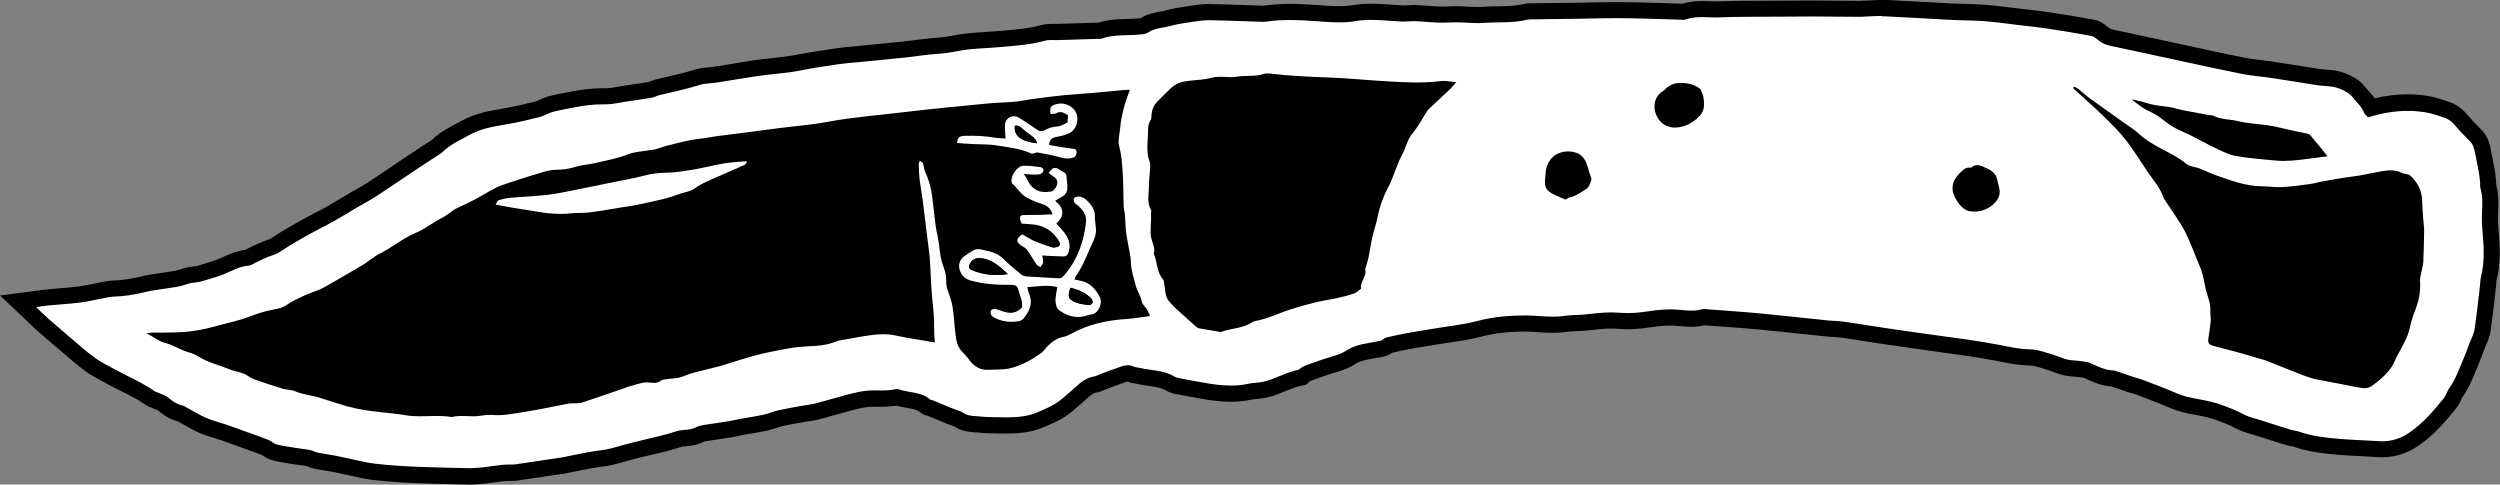 <?xml version="1.0" encoding="UTF-8"?>
<svg id="Layer_2" data-name="Layer 2" xmlns="http://www.w3.org/2000/svg" viewBox="0 0 615.09 119.23">
  <rect x="0" y="0" width="615.09" height="119.23" fill="#808080" stroke="none"/>
  <defs>
    <style>
      .cls-1 {
        fill: #000;
      }

      .cls-1, .cls-2 {
        stroke-width: 0px;
      }

      .cls-2 {
        fill: #fff;
      }
    </style>
  </defs>
  <g id="Layer_2-2" data-name="Layer 2">
    <g id="BLACK">
      <path class="cls-1" d="M582.66,28.85c-.36-.39-.78-.66-.92-1.04-.56-1.57-1.83-2.59-2.8-3.85-.84-1.09-2.01-1.63-3.24-2.14-1.79-.74-3.69-.56-5.53-.86-3.84-.61-7.69-1.24-11.55-1.82-2.28-.35-4.6-.5-6.86-.95-5.06-1-10.1-2.11-15.14-3.2-5.76-1.24-11.51-2.51-17.27-3.72-1.17-.25-2.18-.67-3.09-1.44-.49-.41-1.06-.89-1.66-1.01-3.62-.67-7.26-1.26-10.89-1.81-2.38-.36-4.79-.6-7.17-.88-2.79-.33-5.56-.73-8.36-.94s-5.39-.17-8.07-.31c-5.39-.27-10.77-.62-16.15-.87-1.53-.07-3.07.07-4.6.12-.6.02-1.21.07-1.81.08-3.85-.02-7.7-.06-11.55-.08-2.36,0-4.72.03-7.07.04-2.53.01-5.05,0-7.58.03-2.74.03-5.48.02-8.21.15s-5.5-.47-8.2.49c-.4.14-.87.09-1.32.08-2.86-.08-5.71-.18-8.57-.26-2.47-.06-4.94-.14-7.42-.12-3.12,0-6.25.1-9.38.15-3.51.05-7.02.09-10.53.14-.66.01-1.34-.04-1.97.1-3.5.83-7.09.52-10.62.77-2.82.2-5.66-.3-8.53-.1-2.78.19-5.6-.23-8.41-.33-1.03-.04-2.08.13-3.11.09-3.87-.18-7.69-.77-11.62-.1-2.62.44-5.38.29-8.05.11-4.21-.29-8.42-.62-12.64-.14-.65.07-1.31.21-1.95.19-4.46-.12-8.9-.34-13.36-.4-1.56-.02-3.13.28-4.68.51-1.56.23-3.14.45-4.65.88-1.88.53-3.91.5-5.62,1.67-.5.34-1.25.37-1.9.45-3.2.33-6.49-.1-9.59,1.05-.14.06-.33,0-.49.01-3.4.11-6.81.2-10.21.31-1.05.03-2.14-.11-3.11.17-3.52.97-7.13,1.22-10.73,1.54-2.67.24-5.35.32-8.02.59-2.38.24-4.69.91-7.11,1.05-2.91.17-5.79.66-8.68.97-3.72.39-7.43.74-11.16,1.11-1.63.16-3.27.28-4.9.49-2.49.34-4.98.77-7.46,1.16-.16.03-.32.08-.48.1-1.54.27-3.09.59-4.64.8-2.55.34-5.12.54-7.66.9-3.32.48-6.61,1.07-9.92,1.59-1.41.21-2.89.16-4.22.58-3.29,1.04-6.65,1.73-9.99,2.53-.59.14-1.12.49-1.71.6-2.09.35-4.2.65-6.3.96-1.79.26-3.57.73-5.36.69-2.5-.07-4.92.23-7.34.71-1.82.36-3.66.65-5.45,1.13-1.11.29-2.1.98-3.2,1.27-2.7.7-5.4,1.32-8.16,1.79-3.08.53-6.25,1-9.12,2.61-2.29,1.28-4.72,2.31-6.62,4.21-.27.27-.62.45-.94.67-1.92,1.26-3.86,2.5-5.78,3.78-3.15,2.09-6.25,4.25-9.42,6.31-1.56,1.02-3.21,1.88-4.82,2.82-2.5,1.47-4.95,3.04-7.52,4.36-3.22,1.64-6.37,3.39-9.45,5.27-1.22.75-2.37,1.69-3.7,2.12-1.64.53-3.14,1.26-4.65,2.03-.43.23-.89.55-1.35.58-2.2.14-4.1,1.22-6.02,2.04-1.79.75-3.63,1.19-5.44,1.78-1.24.4-2.65.31-3.85.76-1.51.57-3.08.74-4.64.99-1.78.3-3.59.45-5.35.89-2.68.67-5.38,1.09-8.14,1.19-.86.03-1.67.24-2.48.39-1.95.35-3.88.81-5.83,1.06-2.45.31-4.93.44-7.39.68-1,.09-1.99.25-3.3.42,1.15,1.09,2.04,1.98,2.98,2.82,1.52,1.35,3.06,2.67,4.62,3.98,2.26,1.91,4.45,3.9,6.83,5.66,1.61,1.19,3.47,2.06,5.24,3.02,3.17,1.73,6.53,3.12,9.5,5.22.22.16.5.22.75.33.89.4,1.92.65,2.63,1.26,1.07.92,2.15,1.67,3.55,1.94.25.05.49.23.73.35,1.66.9,3.27,1.91,4.99,2.67,1.65.72,3.42,1.13,5.11,1.71s3.38,1.22,5.08,1.83c1.7.61,3.41,1.19,5.09,1.86.74.29,1.38.96,2.13,1.15,1.58.41,3.22.62,4.84.88,1.09.18,2.19.26,3.27.48.69.14,1.33.52,2.02.66,1.44.3,2.91.48,4.35.75.91.17,1.81.39,2.72.58,2.36.48,4.7,1.12,7.09,1.4,7.77.88,15.6.89,23.41,1.1.28.02.55-.05.82-.06,3.23-.08,6.38-1,9.63-.84.16.01.33-.03.49-.05,3.58-.53,7.16-1.06,10.73-1.59.22-.03.44-.04.65-.08,2.18-.44,4.35-.91,6.54-1.32,2.05-.38,4.17-.49,6.15-1.07,3.62-1.05,7.27-1.94,10.95-2.78,1.64-.38,3.26-.86,4.86-1.36,1.47-.45,3.07-.12,4.49-.87.62-.32,1.34-.51,2.03-.62,2.15-.36,4.31-.64,6.48-.98.8-.13,1.58-.36,2.36-.5,1.94-.35,3.88-.63,5.79-1.03,1.27-.27,2.49-.82,3.75-1.1,1.86-.43,3.75-.75,5.63-1.09,1.18-.22,2.39-.31,3.56-.61,2.53-.66,5.03-1.45,7.55-2.11,1.59-.41,3.2-.82,4.83-1,2.45-.27,4.95.19,7.38-.43.19-.05.44.01.64.08,2.56.86,5.5.57,7.72,2.48.15.13.42.11.62.2,1.66.68,3.31,1.37,4.97,2.05.85.35,1.8.55,2.55,1.05.79.53,1.59.7,2.48.76,1.37.1,2.74.27,4.13.29,3.93.03,7.87.42,11.67-1.18,2.24-.94,4.43-1.88,6.27-3.5,1.03-.91,2.11-1.77,3.11-2.71,1.38-1.3,2.84-2.4,4.8-2.65.26-.03.49-.23.75-.33,1.95-.72,3.89-1.47,5.86-2.14.94-.32,1.93-.37,2.9.09.43.2.96.2,1.44.31,2.86.68,5.93.55,8.57,2.14.54.33,1.24.41,1.89.54,1.72.34,3.44.62,5.17.94,3.75.69,7.48,1.12,11.28.28,1.12-.25,2.3-.2,3.42-.44,3.04-.66,5.74-2.4,8.81-2.98,1.09-.98,2.46-1.3,3.79-1.8,1.48-.56,2.98-1.01,4.49-1.47,1.25-.37,2.54-.82,3.61-1.53,2.21-1.45,4.73-1.64,7.17-2.13.65-.13,1.28-.08,1.79-.6.18-.19.45-.34.71-.4,1.64-.38,3.28-.75,4.94-1.06,2.37-.43,4.76-.79,7.14-1.19,3.4-.57,6.87-.91,10.2-1.79,4.12-1.09,8.3-1.42,12.48-1.37,3.05.04,6.08.58,9.15.09,1.62-.26,3.3-.18,4.93-.34,2.73-.27,5.44-.65,8.21-.45,1.91.14,3.86.15,5.76-.11,2.83-.39,5.63-.85,8.5-.65,2.13.15,4.27.55,6.4-.08.25-.08.55-.04.83-.02,4.5.34,9,.63,13.5,1.05,5.58.52,11.16,1.16,16.74,1.74,1.2.12,2.43.09,3.62.26,3.37.48,6.72,1.05,10.1,1.55,4.35.64,8.71,1.26,13.06,1.86,5.16.71,10.31,1.38,15.43,2.36,2.42.47,4.83,1.02,7.31,1.06,1.99.03,3.82.75,5.7,1.3,1.51.44,2.91,1.25,4.52,1.37.99.07,1.98.18,2.96.31.59.08,1.21.16,1.75.4,1.84.81,3.63,1.77,5.72,1.83.32,0,.64.15.95.25,1.34.45,2.68.92,4.02,1.37.62.21,1.27.32,1.88.56,2.9,1.12,5.84,2.18,8.69,3.43,2.76,1.2,5.73,1.39,8.58,2.12.79.21,1.58.42,2.35.7,1.85.67,3.69,1.36,5.44,2.31,1.45.79,3.16,1.13,4.76,1.64,1.4.46,2.81.9,4.21,1.35,1.04.33,2.07.65,3.12.95.48.13.98.14,1.45.31,3.24,1.16,6.63,1.53,10.02,1.83,3.29.29,6.6.35,9.89.57,2.74.18,5.17-.57,7.43-2.12,3.35-2.3,5.96-5.34,8.46-8.46.6-.75.82-1.8,1.4-2.57,1.48-1.99,2.25-4.32,3.21-6.55.62-1.45,1.15-2.93,1.72-4.41.44-1.16,1.09-2.31,1.26-3.51.55-3.64.92-7.31,1.35-10.97.07-.6.05-1.23.2-1.8.94-3.63.74-7.28.41-10.96-.12-1.41-.22-2.83-.17-4.25.08-2.25.29-4.5-.38-6.71-.12-.41-.01-.88-.06-1.32-.1-.91-.19-1.83-.35-2.74-.27-1.49-.6-2.98-.88-4.46-.21-1.13-.46-2.2-1.37-3.07-1.27-1.22-2.48-2.5-3.6-3.85-.73-.88-1.61-1.51-2.65-1.87-1.49-.52-3.03-1.04-4.58-1.29-4.76-.8-9.42-.25-14.14,1.22h0Z"/>
      <g>
        <path class="cls-2" d="M115.71,117.22c-1.41-.04-2.84-.07-4.28-.1-6.31-.14-12.84-.28-19.27-1.01-1.77-.2-3.49-.59-5.16-.97-.7-.16-1.4-.32-2.1-.46-.38-.08-.76-.16-1.14-.25-.51-.12-1.03-.23-1.54-.32-.59-.11-1.19-.21-1.78-.3-.87-.14-1.74-.28-2.61-.46-.51-.1-.94-.27-1.33-.42-.26-.1-.51-.2-.69-.23-.56-.11-1.14-.19-1.76-.27-.48-.06-.95-.12-1.43-.2l-1.09-.17c-1.28-.2-2.6-.41-3.92-.75-.75-.19-1.33-.58-1.79-.88-.22-.14-.44-.29-.58-.34-1.15-.46-2.34-.88-3.49-1.29-.52-.18-1.03-.37-1.55-.55l-1.57-.57c-1.16-.42-2.32-.85-3.48-1.25-.58-.2-1.18-.38-1.77-.56-1.15-.35-2.33-.7-3.5-1.21-1.28-.55-2.47-1.23-3.63-1.89-.5-.29-1-.57-1.51-.85-.08-.04-.32-.18-.32-.18-1.87-.41-3.23-1.42-4.32-2.36-.23-.2-.72-.38-1.19-.56-.32-.12-.65-.25-.96-.38l-.15-.06c-.23-.08-.58-.21-.94-.47-1.88-1.33-3.95-2.37-6.14-3.46-1.06-.53-2.12-1.06-3.15-1.62-.42-.23-.84-.45-1.26-.67-1.4-.74-2.86-1.51-4.2-2.49-1.83-1.35-3.56-2.84-5.22-4.27-.57-.49-1.14-.98-1.72-1.47-1.6-1.35-3.17-2.7-4.65-4.01-.65-.57-1.27-1.17-1.96-1.84-.34-.32-.69-.66-1.07-1.02l-3.06-2.89,4.17-.54,1.13-.15c.82-.11,1.53-.21,2.24-.28.92-.09,1.84-.16,2.76-.24,1.51-.12,3.07-.25,4.57-.43,1.3-.16,2.59-.42,3.95-.7.59-.12,1.17-.24,1.76-.35.2-.04.4-.08.6-.12.64-.13,1.36-.28,2.13-.31,2.48-.08,5.01-.45,7.73-1.13,1.28-.31,2.54-.49,3.77-.66.58-.08,1.16-.16,1.73-.26l.84-.13c1.21-.18,2.35-.36,3.42-.76.86-.33,1.73-.43,2.49-.53.54-.07,1.06-.13,1.46-.26.58-.19,1.17-.36,1.75-.53,1.23-.36,2.4-.71,3.52-1.18.38-.16.75-.33,1.14-.5,1.58-.71,3.36-1.52,5.41-1.68.08-.04.17-.09.25-.14.16-.09.31-.17.47-.25,1.4-.72,3.08-1.55,4.91-2.14.69-.22,1.41-.71,2.19-1.22.36-.24.72-.48,1.08-.7,3.03-1.85,6.16-3.6,9.58-5.34,1.69-.86,3.29-1.82,4.98-2.84.81-.49,1.63-.98,2.45-1.46.52-.3,1.04-.59,1.56-.89,1.12-.63,2.17-1.22,3.18-1.88,1.86-1.21,3.7-2.46,5.55-3.71,1.28-.87,2.56-1.73,3.85-2.59,1.23-.83,2.48-1.64,3.73-2.45.69-.45,1.38-.89,2.06-1.34.09-.06.2-.13.3-.19.12-.07.28-.17.33-.22,1.66-1.68,3.62-2.71,5.5-3.71.52-.27,1.03-.55,1.54-.83,3.02-1.69,6.18-2.23,9.25-2.75l.52-.09c2.91-.5,5.68-1.17,8-1.76.37-.1.8-.3,1.26-.51.57-.26,1.21-.56,1.93-.75,1.37-.36,2.75-.62,4.09-.87.49-.09.98-.18,1.48-.28,2.59-.51,4.9-.76,7.05-.76.24,0,.49,0,.73,0h.18c1.02,0,2.11-.19,3.26-.4.52-.09,1.05-.19,1.57-.27,2.06-.3,4.18-.6,6.26-.95.09-.01.31-.11.47-.18.29-.13.66-.28,1.08-.39.78-.19,1.54-.36,2.31-.54,2.5-.58,5.1-1.18,7.56-1.96,1.05-.33,2.12-.42,3.07-.5.48-.04.96-.08,1.44-.15,1.41-.22,2.81-.45,4.2-.68,1.91-.32,3.83-.64,5.75-.92,1.43-.21,2.88-.36,4.28-.51,1.14-.12,2.27-.24,3.41-.39,1.04-.14,2.06-.33,3.14-.53.47-.09.94-.18,1.42-.26l.14-.03c.12-.03.24-.05.36-.08l1.98-.32c1.85-.3,3.69-.6,5.54-.85,1.2-.17,2.4-.27,3.56-.37.47-.04.95-.08,1.42-.13l3.89-.38c2.42-.24,4.84-.47,7.25-.73,1.06-.11,2.13-.25,3.19-.39,1.82-.24,3.69-.48,5.59-.59,1.23-.07,2.44-.29,3.73-.53,1.06-.19,2.16-.39,3.29-.51,1.48-.15,2.97-.24,4.42-.33,1.21-.08,2.42-.15,3.62-.26l.96-.08c3.28-.29,6.39-.56,9.42-1.39.78-.22,1.53-.25,2.17-.25.2,0,1.11.01,1.11.01h.3c3.4-.11,6.81-.22,10.21-.31.02,0,.13,0,.17,0,2.34-.79,4.6-.85,6.79-.9,1.04-.03,2.02-.05,2.98-.15l.29-.03c.25-.02.63-.06.75-.11,1.46-1.02,3.08-1.31,4.52-1.57.58-.1,1.13-.2,1.63-.34,1.54-.43,3.11-.67,4.62-.89l1.02-.15c1.33-.21,2.69-.42,4.12-.42h.14c2.94.04,5.9.15,8.77.25,1.54.05,3.08.11,4.62.16h0c.33,0,.66-.05,1.01-.1.22-.03.44-.06.66-.09,1.5-.18,3.1-.26,4.86-.26,2.5,0,5,.18,7.43.34l.71.05c1.21.09,2.62.18,3.99.18s2.53-.09,3.6-.27c1.33-.23,2.75-.34,4.34-.34s3.3.12,4.88.23c.94.07,1.88.14,2.82.18.09,0,.19,0,.28,0,.36,0,.73-.02,1.09-.05.45-.03.9-.05,1.34-.05.12,0,.25,0,.37,0,.98.04,1.95.11,2.92.18,1.35.1,2.62.2,3.89.2.46,0,.93-.01,1.39-.04.54-.04,1.09-.05,1.63-.05,1,0,1.98.05,2.93.1.93.05,1.81.1,2.68.1.43,0,.86-.01,1.29-.04,1.21-.08,2.42-.11,3.6-.13,2.35-.04,4.56-.08,6.7-.59.6-.14,1.17-.16,1.64-.16h.77s4.2-.04,4.2-.04c2.1-.03,4.21-.05,6.31-.08,1.12-.02,2.24-.04,3.36-.06,2.02-.04,4.03-.08,6.04-.09h.29c1.91,0,3.81.04,5.72.09l1.46.03c1.73.04,3.44.1,5.16.15l3.68.11c.1,0,.2,0,.3,0,0,0,.06,0,.08,0,1.68-.58,3.28-.66,4.49-.66.61,0,1.23.02,1.84.05.56.02,1.13.04,1.69.04.24,0,.48,0,.72-.01,2.25-.1,4.53-.12,6.73-.14h1.55c1.49-.03,2.98-.03,4.47-.03,1.04,0,2.08,0,3.12,0l2.42-.02c1.37-.01,2.75-.02,4.12-.02h.55c2.5.01,5,.03,7.51.05,0,0,4.06.03,4.06.03.4,0,.74-.02,1.08-.04l.62-.03c.49-.01.96-.04,1.42-.06.79-.04,1.58-.08,2.37-.08.33,0,.66,0,1,.02,2.99.14,5.98.31,8.97.48,2.4.14,4.79.27,7.19.39,1.11.06,2.22.08,3.32.11,1.57.04,3.19.08,4.8.2,2.03.15,4.07.41,6.04.65.8.1,1.6.2,2.4.29l1.52.17c1.87.21,3.81.43,5.72.71,3.92.59,7.5,1.19,10.96,1.82,1.19.23,2.11,1.03,2.61,1.47.57.48,1.25.79,2.18.99,3.36.71,6.71,1.44,10.07,2.17,2.4.52,4.8,1.04,7.2,1.56l2.24.49c4.22.91,8.58,1.86,12.87,2.71,1.28.25,2.58.41,3.96.57.94.11,1.88.22,2.81.36,3.86.58,7.71,1.2,11.57,1.82.54.09,1.11.13,1.72.17,1.3.1,2.77.21,4.24.8,1.43.59,2.92,1.29,4.07,2.76.26.34.55.65.83.97.71.8,1.51,1.69,2.05,2.88,3.15-.88,6.12-1.31,9.05-1.31,1.58,0,3.17.13,4.72.39,1.65.27,3.2.78,4.91,1.38,1.35.47,2.54,1.3,3.52,2.47,1.01,1.21,2.18,2.46,3.46,3.7,1.4,1.34,1.73,3.02,1.95,4.13.12.6.24,1.2.36,1.8.18.9.37,1.79.53,2.7.17.99.28,1.98.38,2.9.03.25.03.52.02.8,0,.07,0,.15,0,.22.66,2.24.57,4.4.47,6.49l-.03.79c-.05,1.22.03,2.48.17,4,.33,3.9.55,7.72-.47,11.64-.05.19-.07.48-.09.78-.02.26-.04.51-.07.77-.11.9-.21,1.82-.31,2.74-.31,2.71-.62,5.52-1.04,8.29-.16,1.11-.6,2.1-.98,2.98-.14.31-.27.63-.39.94l-.37.99c-.43,1.15-.87,2.34-1.38,3.5-.21.48-.41.98-.62,1.47-.75,1.83-1.52,3.72-2.82,5.47-.15.2-.3.53-.45.87-.25.55-.53,1.17-1,1.76-2.5,3.11-5.24,6.36-8.89,8.86-2.41,1.65-5.02,2.49-7.76,2.49-.31,0-.62-.01-.93-.03-1.38-.09-2.75-.16-4.13-.22-1.9-.09-3.86-.18-5.8-.35-3.58-.32-7.08-.71-10.52-1.95-.07-.02-.26-.06-.43-.08-.3-.05-.59-.1-.88-.18-1.03-.29-2.05-.61-3.08-.93l-.5-.16c-1.28-.4-2.56-.81-3.83-1.23-.45-.15-.91-.28-1.37-.41-1.23-.35-2.5-.71-3.72-1.38-1.56-.85-3.19-1.47-5.16-2.19-.69-.25-1.46-.46-2.18-.65-.93-.24-1.9-.42-2.92-.61-1.95-.36-3.97-.74-5.96-1.6-2.15-.94-4.4-1.79-6.58-2.62l-2.02-.77c-.28-.11-.58-.18-.87-.26-.31-.08-.62-.17-.92-.26-.9-.3-1.8-.61-2.69-.92l-1.57-.54c-.06-.02-.13-.05-.19-.07-2.18-.08-4.01-.91-5.63-1.64l-.78-.35c-.25-.11-.68-.17-1.1-.23l-.12-.02c-.94-.13-1.89-.23-2.83-.29-1.34-.1-2.51-.55-3.53-.94-.49-.19-.95-.37-1.4-.5-.4-.12-.79-.24-1.18-.36-1.39-.43-2.7-.84-3.99-.86-2.38-.03-4.64-.49-6.83-.93l-.84-.17c-4.64-.9-9.44-1.55-14.07-2.18l-1.23-.17c-4.12-.57-8.56-1.19-13.08-1.87-1.57-.23-3.14-.48-4.71-.73-1.79-.28-3.58-.56-5.38-.82-.59-.08-1.22-.11-1.88-.14-.55-.03-1.1-.05-1.65-.11-2.05-.21-4.08-.43-6.12-.65-3.48-.37-7.08-.76-10.61-1.09-3.12-.29-6.31-.52-9.4-.75-1.35-.1-2.71-.2-4.06-.3-.11,0-.18-.02-.24-.02-.91.26-1.92.39-3.05.39-.93,0-1.83-.08-2.69-.17-.41-.04-.82-.08-1.22-.1-.42-.03-.84-.04-1.25-.04-1.96,0-3.92.27-5.98.56l-.85.12c-1.1.15-2.29.23-3.54.23-.84,0-1.72-.03-2.64-.1-.5-.04-1-.05-1.51-.05-1.69,0-3.37.18-5.14.37l-1.21.13c-.76.08-1.51.11-2.24.13-.91.04-1.78.07-2.59.19-.96.15-1.98.22-3.12.22s-2.34-.08-3.46-.15c-1-.07-1.95-.13-2.9-.14h-.77c-4.18,0-7.83.42-11.17,1.31-2.43.64-4.91,1-7.3,1.36-1.03.15-2.05.3-3.07.47-.87.15-1.73.29-2.6.43-1.51.24-3.02.49-4.52.76-1.56.29-3.08.63-4.7,1h0c-.83.78-1.79.91-2.38.99-.11.01-.22.03-.33.05-.49.1-.99.19-1.48.28-1.83.32-3.56.63-4.98,1.57-1.33.87-2.84,1.39-4.14,1.78-1.3.38-2.83.85-4.37,1.42-.29.11-.58.21-.88.31-.92.32-1.72.59-2.27,1.1l-.42.38-.56.1c-1.4.26-2.76.82-4.21,1.41-1.43.59-2.91,1.2-4.54,1.55-.68.15-1.32.2-1.94.25-.53.04-1.03.09-1.46.18-1.56.35-3.16.52-4.89.52-2.66,0-5.24-.42-7.19-.78-.64-.12-1.28-.23-1.93-.35-1.09-.19-2.17-.39-3.26-.6l-.3-.06c-.66-.12-1.47-.27-2.24-.73-1.45-.87-3.19-1.12-5.03-1.38-.97-.14-1.97-.28-2.97-.52-.12-.03-.24-.04-.36-.06-.39-.05-.92-.13-1.46-.38-.21-.1-.41-.14-.64-.14s-.5.05-.79.14c-1.34.45-2.72.97-4.06,1.47-.58.22-1.15.43-1.73.65-.26.15-.63.35-1.13.43-1.24.16-2.3.78-3.74,2.13-.66.62-1.34,1.2-2.02,1.78-.38.33-.77.65-1.15.98-2.16,1.91-4.74,2.98-6.82,3.85-2.93,1.23-5.88,1.39-8.38,1.39-.77,0-1.54-.02-2.31-.03-.59-.01-1.18-.03-1.77-.03-.93,0-1.84-.09-2.72-.17-.5-.04-1-.09-1.5-.12-.96-.07-2.19-.25-3.46-1.08-.3-.2-.75-.35-1.22-.52-.34-.11-.67-.23-.99-.36l-4.86-2c-.31-.06-.81-.18-1.28-.58-1.04-.89-2.43-1.13-4.04-1.41-.93-.16-1.9-.33-2.87-.64-1.32.29-2.55.33-3.71.33h-1.69c-.57-.01-1.25,0-1.91.07-1.52.17-3.13.58-4.55.94-1.26.33-2.51.69-3.76,1.05-1.26.36-2.52.73-3.79,1.06-.83.22-1.64.33-2.42.44-.42.06-.85.12-1.27.2l-1.23.22c-1.49.27-2.91.53-4.32.84-.52.12-1.06.3-1.64.49-.68.22-1.38.46-2.13.62-1.33.29-2.68.51-3.97.73-.63.1-1.26.21-1.9.32-.33.06-.65.14-.98.21-.48.11-.96.22-1.44.3-.91.14-1.83.28-2.75.41-1.23.18-2.47.36-3.7.57-.64.11-1.11.24-1.43.41-1.19.63-2.4.73-3.37.81-.55.04-1.06.08-1.47.21-1.58.49-3.27,1-5,1.4-3.24.74-7.06,1.65-10.83,2.75-1.42.41-2.84.6-4.21.79-.72.1-1.44.19-2.14.32-1.39.26-2.77.54-4.15.83-.79.16-1.57.32-2.36.48-.18.04-.38.06-.57.08-.05,0-.1,0-.15.02l-10.75,1.6c-.19.03-.46.07-.77.07h-.12c-.23-.01-.45-.02-.67-.02-1.41,0-2.83.2-4.34.41-1.44.2-2.93.41-4.47.45-.04,0-.11.01-.17.02-.21.02-.42.04-.63.04h-.15ZM107.54,100.34c1.38,0,2.53.08,3.58.24.14-.04.3-.08.48-.1l.22-.02c.55-.05,1.11-.11,1.72-.11.55,0,1.03.02,1.52.04.46.02.92.04,1.37.04.17,0,.35,0,.52,0,.42-.02.88-.08,1.37-.15.67-.09,1.37-.19,2.12-.19.23,0,.46,0,.68.03.41.04.82.05,1.22.05,1.66,0,3.32-.28,5.08-.57.44-.07.88-.15,1.32-.21,2.37-.37,4.78-.85,7.11-1.31,1.16-.23,2.33-.46,3.5-.68.46-.08.88-.11,1.25-.13l.28-.02c.19-.01.4-.02.6-.02h.48c.34,0,.46-.02.51-.03,2.56-.84,5.16-1.73,7.67-2.6l2.84-.98c.14-.05.26-.1.38-.15.29-.12.64-.26,1.05-.36.4-.09.81-.22,1.21-.34,1.06-.32,2.27-.67,3.6-.67.37,0,.74.03,1.1.08.16.02.32.04.47.04.3,0,.5-.06.74-.23.67-.48,1.41-.58,1.95-.65l.26-.04c.5-.08.98-.12,1.46-.16.7-.05,1.37-.11,1.81-.29,1.88-.8,3.79-1.27,5.63-1.72l1.96-.48c.8-.19,1.56-.37,2.3-.59.98-.29,1.96-.6,2.94-.91,1.66-.52,3.38-1.06,5.1-1.53,2.02-.55,4.21-1.05,6.52-1.47l.28-.05c2.1-.39,4.27-.79,6.5-.87,2.63-.1,4.81-.24,6.84-1.12.6-.26,1.2-.35,1.67-.42.12-.02.25-.04.37-.06l1.02-.19c1-.18,2-.37,3.01-.53l.28-.05c1.89-.31,3.84-.64,5.86-.64,1.15,0,2.2.1,3.22.32l.68.14c.67.14,1.34.28,2.01.4,1.51.25,3.06.5,4.64.77-.01-.5-.02-1-.02-1.5-.01-1.34-.03-2.61-.17-3.86-.26-2.39-.45-4.6-.58-6.78-.05-.83-.09-1.67-.12-2.51-.09-2.01-.17-3.91-.44-5.8-.34-2.45-.63-4.92-.92-7.32-.18-1.53-.36-3.07-.56-4.6-.1-.74-.22-1.48-.35-2.22-.15-.89-.3-1.81-.41-2.74-.16-1.37-.2-2.72-.23-4.03-.02-.65.18-1.14.31-1.44l.05-.12.92-2.66,2.23,1.7.1.06c.35.22.99.62,1.29,1.44.17.48.26.92.33,1.3.05.29.11.59.18.72.95,1.97,1.57,4.15,1.9,6.67.15,1.11.27,2.22.4,3.34.15,1.31.29,2.62.48,3.93.08.61.22,1.23.35,1.88.18.85.37,1.73.47,2.66.2,1.89.38,3.34.91,4.74.43,1.13.91,2.64.88,4.22-.02.8.08,1.42.34,2.09.5,1.33.98,2.76,1.21,4.27.19,1.23.3,2.47.4,3.66.07.86.15,1.71.25,2.57l.04.29c.17,1.31.31,2.44,1,3.21.18.2.36.39.54.58.43.45.92.96,1.34,1.56,1.15,1.6,2.1,1.82,2.87,1.82h.19c.54-.03,1.09-.05,1.64-.06,1.42-.03,2.77-.06,3.91-.4,2.1-.62,4.24-1.71,6.37-3.25.11-.08.18-.13.24-.19,1.33-1.67,3.26-3.68,6.28-4.23.23-.04.56-.18.98-.42,4.14-2.31,8.93-3.61,14.64-3.97.87-.05,1.75-.17,2.66-.29-.32-.43-.64-.97-.76-1.63-.09-.51-.34-1.04-.63-1.66-.29-.61-.61-1.3-.81-2.08-.11-.42-.22-.83-.33-1.24-.45-1.61-.91-3.28-.94-5.15-.01-.7-.16-1.46-.33-2.27-.08-.38-.15-.76-.22-1.14-.07-.41-.14-.82-.22-1.23-.16-.88-.33-1.79-.44-2.73-.09-.78-.12-1.54-.15-2.28-.02-.55-.05-1.1-.09-1.65-.02-.28-.08-.55-.13-.82-.09-.46-.19-.98-.21-1.55-.04-1.08-.05-2.17-.07-3.26-.02-1.72-.04-3.35-.16-5l-.04-.52c-.13-1.84-.25-3.59-.71-5.25-.43-1.51-.21-2.93-.02-4.19.06-.4.12-.8.16-1.21.22-2.55.81-4.93,1.48-7l-.69.07c-1.86.18-3.73.36-5.59.52-1.02.09-2.05.16-3.07.23-1.32.09-2.64.19-3.97.32-2.37.24-4.8.56-7.14.87l-.76.1c-.5.07-1,.16-1.5.25-.79.14-1.6.29-2.46.36-1.07.1-2.16.15-3.24.21-1.12.06-2.19.11-3.25.21l-4.03.39c-5.43.52-11.04,1.07-16.53,1.74-1.91.23-3.82.44-5.73.64-4.36.47-8.88.95-13.23,1.76-2.67.5-5.39.8-8.02,1.08-1.33.15-2.66.29-3.99.46-1.84.24-3.68.48-5.52.73-3,.4-6,.8-9,1.16-.8.09-1.58.22-2.36.35-.92.15-1.87.31-2.85.41-1.82.19-3.62.64-5.53,1.13-.68.17-1.37.35-2.06.51-.44.11-.91.27-1.41.44-.43.14-.85.29-1.28.41-.46.13-.89.18-1.24.22-.14.02-.29.03-.43.05-.56.1-1.13.17-1.71.25-1.16.15-2.26.29-3.17.65-2.21.87-4.44,1.36-6.6,1.85-.57.13-1.15.26-1.72.39-.79.18-1.56.3-2.31.41-.96.14-1.86.28-2.66.54-1.99.65-3.85.75-5.24.77-.96.01-2.01.29-2.82.53-2.56.76-5.11,1.58-7.93,2.51l-.19.06c-1.09.36-2.12.7-3.03,1.16-.91.46-1.8.98-2.74,1.52-.84.48-1.67.97-2.53,1.42-.97.51-1.95.96-2.9,1.41-.61.28-1.22.57-1.82.87-.04.03-.1.08-.16.13-.12.09-.23.19-.35.27l-.55.38c-.44.31-.88.62-1.33.9-.49.3-1,.58-1.5.87-.27.15-.54.3-.81.46-.47.27-.94.57-1.41.87-1.09.7-2.22,1.42-3.51,1.94-1.7.69-3.25,1.69-4.89,2.75-1.28.83-2.61,1.69-4.05,2.41-.68.34-1.36.84-2.07,1.36-.59.43-1.2.88-1.87,1.28-1.98,1.2-4.01,2.37-5.98,3.49l-2.39,1.38c-.72.42-1.47.86-2.3,1.23-.65.29-1.32.54-1.99.78-.69.25-1.33.49-1.94.77-1.34.61-2.73,1.25-3.92,2.05-1.04.69-2.02,1.12-3.1,1.33-1.37.27-2.6.51-3.77.87-.8.25-1.6.53-2.45.84-.85.31-1.73.63-2.63.9-1.15.35-2.31.64-3.43.93-.88.22-1.77.45-2.64.7-3.24.92-6.28,1.44-9.29,1.59.42.2.84.4,1.27.58.38.16.78.28,1.18.41.87.28,1.87.6,2.78,1.19,1.47.94,3.15,1.52,4.93,2.13.92.31,1.86.64,2.8,1.02.39.16.85.28,1.35.4.98.25,2.08.53,3.14,1.24.46.3.95.61,1.39.77,2.46.86,4.71,1.6,6.89,2.25.23.07.56.11.92.15.64.07,1.43.17,2.21.52.95.43,2.02.65,3.16.87.94.19,1.92.38,2.91.72,1.48.5,3.02.97,4.51,1.42.67.2,1.33.41,1.99.61.06.02.11.02.16.04.13.03.26.05.39.09,2.73.75,5.5,1.05,8.43,1.36,1.75.19,3.56.38,5.35.68.88.14,1.86.21,3.1.21.68,0,1.36-.02,2.04-.04.72-.02,1.44-.04,2.15-.04ZM545.35,83.23c.96.26,1.92.51,2.88.75.88.22,1.76.45,2.64.69,1.21.33,2.42.69,3.62,1.05l1.78.52c.2.06.38.11.57.16.45.12.95.26,1.46.45,1.75.69,3.5,1.38,5.24,2.08,1.19.47,2.38.95,3.57,1.42.65.26,1.31.47,2.02.7.29.09.59.18.9.25,2.27.44,4.56.88,6.85,1.32.45.09.88.18,1.32.27,1.22.25,2.37.48,3.53.62,0,0,.01,0,.02,0,.29,0,.52-.08.59-.12,2.1-1.5,3.47-2.81,4.45-4.24.22-.32.41-.75.62-1.21.14-.31.28-.62.43-.92.28-.54.57-1.07.85-1.6.96-1.76,1.87-3.43,2.27-5.25.35-1.58.83-3.17,1.44-4.7.83-2.08,1.15-4.1,1-6.19-.05-.78.11-1.49.24-2.06.04-.18.08-.35.11-.53.06-.35.14-.68.22-1.02.12-.53.24-1.04.26-1.46.08-1.77.11-3.58.14-5.33l.04-2.14c0-.09,0-.2,0-.31-.05-.66-.1-1.32-.16-1.98-.14-1.57-.28-3.19-.3-4.83-.02-1.13-.26-2.11-.74-3-.36-.66-.86-1.3-1.43-1.81-.08-.01-.16-.02-.24-.04-.41-.07-.98-.16-1.54-.46-.51-.27-1.1-.4-1.83-.4-.66,0-1.37.11-2.04.22-.84.15-1.69.32-2.54.49-1.5.3-3.05.62-4.64.81-1.91.23-3.86.58-5.75.92l-1.63.29c-.38.07-.76.16-1.14.25-.58.14-1.18.29-1.83.37l-.88.12c-1.99.26-4.04.54-6.12.65-.25.01-.51.02-.76.02-.8,0-1.58-.06-2.33-.11-.7-.05-1.36-.1-2.01-.1-3.95-.01-7.49-1.25-10.92-2.44l-1.19-.41c-.76-.26-1.46-.58-2.14-.89-.92-.42-1.79-.81-2.66-1-1.05-.24-2.23-.55-3.15-1.35-1.23-1.05-2.68-1.82-4.22-2.64l-1.17-.63c-1.57-.85-3.18-1.72-4.69-2.86.73,1.05,1.42,2.11,2.1,3.14.52.8,1.04,1.6,1.58,2.38.34.5.71,1,1.07,1.49,1.15,1.56,2.34,3.18,3.02,5.24,0,0,.82,1.22,1.2,1.79,1,1.49,2.04,3.02,3.01,4.59.8,1.28,1.43,2.63,1.99,3.91.52,1.17,1,2.37,1.46,3.54l.47,1.18c.13.31.26.62.39.93.39.92.79,1.87,1.08,2.9.24.82.4,1.63.55,2.42.11.59.22,1.17.37,1.75.11.41.24.81.36,1.21.41,1.29.88,2.75.76,4.44-.02.27.01.61.05.96.05.5.1,1.06.05,1.67-.08.96-.22,1.89-.36,2.8-.07.43-.13.85-.19,1.28ZM295.52,78.83c1.13.21,2.25.39,3.38.58l1.07.17c.06,0,.12.02.19.04.99-.34,1.97-.53,2.92-.72,1.55-.31,2.89-.58,3.97-1.35.45-.33.95-.46,1.29-.52,1.8-.3,3.52-.96,5.35-1.67,1.02-.39,2.07-.8,3.15-1.15,2.04-.65,4.18-1.25,6.55-1.83.98-.24,1.96-.41,2.91-.58.76-.14,1.52-.27,2.27-.44,1.57-.34,2.8-.68,3.89-1.07.07-.03.21-.13.36-.24.11-.87.46-1.61.74-2.2.26-.54.42-.9.37-1.08-.12-.4-.18-.97.16-1.63.06-.22.12-.42.18-.61.18-.6.36-1.17.47-1.73.15-.71.27-1.41.39-2.12.15-.9.31-1.83.53-2.77.18-.79.4-1.56.62-2.3.26-.88.5-1.7.65-2.52.52-2.75,1.45-5.37,2.76-7.8.66-1.23,1.16-2.55,1.68-3.94.56-1.48,1.14-3,1.94-4.48.26-.48.47-1.05.69-1.64.43-1.15.92-2.46,1.94-3.65.83-.97,1.52-2.12,2.26-3.34.36-.59.72-1.19,1.09-1.76l.08-.12c.18-.29.44-.68.81-1.04.71-.67,1.42-1.33,2.13-1.98.47-.44.95-.88,1.42-1.32-1.53.17-3.17.25-5,.25-2.05,0-4.11-.1-6.11-.2l-.58-.03c-2.3-.12-4.61-.3-6.85-.47-2.85-.22-5.8-.45-8.69-.54-4.24-.14-9.26-.37-14.29-.97-.13-.01-.27-.03-.42-.03s-.2.01-.2.02c-1.57.54-3.16.57-4.56.6-.89.02-1.73.04-2.51.17-.57.1-1.18.15-1.9.15-.43,0-.87-.02-1.3-.04-.38-.02-.76-.03-1.14-.03-.67,0-1.18.06-1.63.18-1.48.41-2.96.53-4.39.65-.53.05-1.07.09-1.59.15-1.4.16-2.4.57-3.16,1.3-.79.75-1.56,1.54-2.33,2.32l-1.01,1.02c-.46.46-.71,1.09-.8,2.04,0,.06,0,.12,0,.18,0,.45,0,1.2-.5,1.9-.3.42-.32.96-.33,1.88,0,.35,0,.71-.03,1.05l-.03.53c-.1,1.47-.19,2.86.08,4.14.04.2.1.37.17.55.17.53.39,1.18.37,1.96-.02.85-.1,1.7-.18,2.51-.09.91-.17,1.76-.16,2.59,0,.59-.04,1.15-.08,1.7-.1,1.4-.14,2.3.33,3.07.46.74.33,1.5.28,1.83h0c.05.94,0,1.8-.05,2.64-.05.93-.1,1.82-.01,2.67.04.36.18.78.33,1.23.28.84.65,1.95.49,3.21.26.76.42,1.5.57,2.23.25,1.22.47,2.27,1.15,3,.6.66.65,1.44.67,1.81v.11c.13.48.2,1.04.26,1.54.12,1.01.21,1.6.6,1.99.24.24.46.49.68.74.2.22.39.45.6.64,1.61,1.48,3.23,2.94,4.86,4.38.06.05.12.11.18.16ZM484.47,43.22c-.15.06-.5.41-.71.62l-.2.2c-.59.57-1.5,1.7-1.03,2.97.69,1.87,1.87,3,2.61,3h.11s.11.01.11.01c.17.02.33.03.5.03,2.2,0,4.01-1.6,4.16-2.68.01-.09.02-.29-.05-.67-.05-.26-.13-.54-.21-.82-.11-.41-.23-.83-.3-1.25-.07-.4-.25-.87-1.35-1.35-.18-.08-.37-.17-.55-.26-.36-.17-.85-.41-1.05-.41,0,0-.06.03-.15.11-.43.36-.92.54-1.44.54h-.27l-.15-.04ZM385.79,39.26c-1.34,0-2.93.68-3.39,2.6-.12.48-.15,1.04-.19,1.64-.03.41-.06.83-.11,1.24-.05.39-.03.71.69,1.1.7.37,1.47.71,2.23,1.03,0,0,.02,0,.03.01.22-.11.48-.21.77-.27.79-.16,1.52-.62,2.36-1.14.27-.17.54-.34.82-.5.19-.11.32-.42.49-.88-.03-.07-.06-.15-.09-.22-.09-.25-.19-.49-.25-.72-.16-.58-.33-1.14-.5-1.69-.19-.6-.62-1.66-1.36-1.92-.5-.18-1.01-.27-1.51-.27ZM534.15,28.44c.67.5,1.28.9,1.88,1.23.68.38,1.42.7,2.2,1.05.63.28,1.27.56,1.88.88.86.43,1.71.88,2.57,1.33,1.15.6,2.33,1.23,3.5,1.78l.56.27c1.28.61,2.49,1.19,3.65,1.39,2.61.47,5.35.72,7.99.96l1.31.12c.91.09,1.78.13,2.58.13.5,0,1-.02,1.5-.05,1.48-.11,2.95-.31,4.5-.51.2-.03.39-.05.59-.08-.6-.74-1.19-1.44-1.78-2.14-.05-.01-.09-.02-.14-.03-.47-.11-.95-.2-1.43-.29-.46-.08-.92-.17-1.38-.27-.75-.16-1.5-.34-2.26-.52-1.53-.36-2.97-.7-4.43-.91-.74-.1-1.49-.18-2.24-.26-1.65-.17-3.35-.35-5.06-.77-.61-.15-1.27-.23-1.97-.32-1.33-.17-2.83-.36-4.29-1.06-.01,0-.03,0-.04,0-.19-.01-.37-.03-.55-.06l-2.13-.39c-1.46-.26-2.92-.53-4.37-.82-.56-.11-1.12-.26-1.67-.41-.33-.09-.66-.17-.97-.25ZM413.6,22.41c-.16,0-.31,0-.47.01-.83.04-1.43.36-2.39,1.28-.24.23-.48.38-.63.48l-.08.06c-.66.42-.88,1.09-.94,1.58-.12.94.22,1.97.89,2.68.68.72,1.56.88,2.17.88.26,0,.53-.03.81-.08,1.44-.28,2.72-1.02,3.81-2.2.36-.39.69-1.04.35-2.87-.04-.23-.17-.53-.31-.86-.02-.05-.05-.11-.07-.17-.82-.54-1.83-.8-3.14-.8Z"/>
        <path class="cls-1" d="M462.99,4c.3,0,.6,0,.9.02,5.39.25,10.78.6,16.15.87,2.68.14,5.39.1,8.07.31,2.8.21,5.57.61,8.36.94,2.4.28,4.79.52,7.17.88,3.64.55,7.27,1.14,10.89,1.81.6.11,1.17.58,1.66,1.01.91.77,1.93,1.2,3.09,1.44,5.76,1.21,11.51,2.49,17.27,3.72,5.04,1.09,10.08,2.2,15.14,3.2,2.26.45,4.58.6,6.86.94,3.86.58,7.7,1.2,11.55,1.82,1.84.29,3.74.13,5.53.86,1.24.51,2.4,1.05,3.24,2.14.97,1.26,2.25,2.27,2.8,3.85.21.39.64.66.99,1.06,3.26-1.02,6.48-1.59,9.72-1.59,1.46,0,2.92.12,4.39.36,1.55.25,3.09.78,4.58,1.29,1.03.35,1.91.99,2.65,1.87,1.12,1.35,2.34,2.63,3.6,3.85.9.86,1.15,1.93,1.37,3.07.29,1.49.62,2.97.88,4.46.16.91.26,1.82.35,2.74.05.43-.06.91.06,1.32.67,2.22.47,4.46.38,6.71-.05,1.41.05,2.84.17,4.25.32,3.67.53,7.33-.41,10.96-.15.58-.13,1.2-.2,1.8-.43,3.66-.8,7.32-1.35,10.97-.18,1.21-.82,2.35-1.26,3.51-.56,1.47-1.08,2.96-1.72,4.41-.97,2.24-1.73,4.56-3.21,6.55-.57.77-.8,1.82-1.4,2.57-2.51,3.13-5.11,6.17-8.46,8.46-2.03,1.39-4.21,2.14-6.63,2.14-.26,0-.53,0-.8-.03-3.29-.22-6.6-.29-9.89-.57-3.39-.3-6.78-.67-10.02-1.83-.47-.16-.97-.17-1.45-.31-1.04-.3-2.08-.62-3.12-.95-1.4-.44-2.81-.88-4.21-1.35-1.6-.53-3.31-.85-4.76-1.64-1.75-.95-3.59-1.64-5.44-2.31-.77-.28-1.56-.49-2.35-.7-2.85-.74-5.83-.92-8.58-2.12-2.85-1.25-5.78-2.31-8.69-3.43-.61-.23-1.26-.35-1.88-.56-1.34-.45-2.68-.91-4.02-1.37-.31-.1-.63-.25-.95-.25-2.09-.06-3.87-1.01-5.72-1.83-.54-.24-1.16-.31-1.75-.4-.98-.13-1.97-.24-2.96-.31-1.61-.12-3-.93-4.52-1.37-1.88-.55-3.71-1.27-5.7-1.3-2.48-.03-4.9-.58-7.31-1.06-5.11-.99-10.27-1.66-15.43-2.36-4.36-.6-8.71-1.21-13.06-1.86-3.36-.5-6.72-1.06-10.1-1.55-1.2-.17-2.42-.14-3.62-.26-5.58-.57-11.16-1.21-16.74-1.74-4.49-.42-9-.71-13.5-1.05-.15-.01-.3-.03-.45-.03-.13,0-.26.01-.38.04-.87.26-1.75.35-2.62.35-1.26,0-2.52-.18-3.78-.26-.47-.03-.93-.05-1.39-.05-2.39,0-4.74.37-7.11.7-1.07.15-2.17.21-3.26.21-.83,0-1.67-.04-2.49-.1-.55-.04-1.1-.06-1.65-.06-2.2,0-4.37.29-6.55.51-1.64.17-3.31.09-4.93.34-.94.15-1.88.2-2.82.2-2.11,0-4.22-.26-6.33-.29-.27,0-.53,0-.8,0-3.92,0-7.83.36-11.68,1.38-3.33.88-6.79,1.22-10.2,1.79-2.38.4-4.77.76-7.14,1.19-1.65.31-3.29.68-4.94,1.06-.25.06-.52.21-.71.4-.51.52-1.15.47-1.79.6-2.44.5-4.97.69-7.17,2.13-1.08.71-2.36,1.16-3.61,1.53-1.51.44-3.01.91-4.49,1.47-1.33.5-2.71.81-3.79,1.8-3.08.57-5.77,2.32-8.81,2.98-1.12.25-2.3.19-3.42.44-1.49.33-2.97.47-4.45.47-2.28,0-4.55-.32-6.83-.74-1.72-.32-3.45-.6-5.17-.94-.65-.13-1.35-.21-1.89-.54-2.65-1.59-5.71-1.46-8.57-2.14-.48-.11-1.01-.1-1.44-.31-.49-.23-.99-.33-1.48-.33-.48,0-.96.09-1.42.25-1.97.66-3.9,1.42-5.86,2.14-.26.09-.49.29-.75.33-1.95.25-3.42,1.35-4.8,2.65-1,.94-2.08,1.81-3.11,2.71-1.84,1.62-4.02,2.57-6.27,3.5-2.49,1.05-5.04,1.24-7.61,1.24-1.35,0-2.71-.05-4.06-.06-1.37-.01-2.75-.2-4.13-.29-.89-.07-1.69-.24-2.48-.76-.75-.5-1.7-.7-2.55-1.05-1.66-.68-3.31-1.37-4.97-2.05-.2-.08-.47-.06-.62-.2-2.23-1.9-5.16-1.62-7.72-2.48-.15-.05-.32-.1-.48-.1-.06,0-.11,0-.16.02-1.18.3-2.37.35-3.56.35-.56,0-1.13-.01-1.69-.01-.71,0-1.42.02-2.13.09-1.62.18-3.24.59-4.83,1-2.53.66-5.03,1.45-7.55,2.11-1.16.3-2.37.39-3.56.61-1.89.35-3.77.67-5.63,1.09-1.27.29-2.49.83-3.75,1.1-1.92.41-3.86.69-5.79,1.03-.8.14-1.57.38-2.36.5-2.15.34-4.32.63-6.48.98-.69.12-1.42.29-2.03.62-1.42.75-3.02.42-4.49.87-1.61.5-3.23.98-4.86,1.36-3.67.84-7.33,1.73-10.95,2.78-1.99.58-4.11.69-6.15,1.07-2.19.41-4.36.88-6.54,1.32-.21.04-.44.05-.65.08-3.58.53-7.16,1.06-10.73,1.59-.16.03-.32.05-.48.05,0,0,0,0-.01,0-.26-.01-.52-.02-.77-.02-2.98,0-5.89.79-8.86.86-.26,0-.51.06-.76.06-.02,0-.04,0-.06,0-7.81-.21-15.64-.22-23.41-1.1-2.39-.27-4.73-.92-7.09-1.4-.91-.19-1.81-.41-2.72-.58-1.45-.27-2.91-.45-4.35-.75-.69-.14-1.33-.52-2.02-.66-1.08-.22-2.18-.3-3.27-.48-1.62-.27-3.26-.48-4.84-.88-.76-.2-1.39-.86-2.13-1.15-1.68-.67-3.4-1.25-5.09-1.86-1.69-.61-3.38-1.24-5.08-1.83-1.71-.58-3.48-.99-5.11-1.71-1.72-.74-3.33-1.77-4.99-2.67-.24-.13-.47-.3-.73-.35-1.39-.27-2.48-1.02-3.55-1.94-.71-.62-1.74-.85-2.63-1.26-.25-.12-.53-.18-.75-.33-2.97-2.1-6.32-3.49-9.5-5.22-1.77-.97-3.62-1.84-5.24-3.02-2.38-1.76-4.58-3.75-6.83-5.66-1.55-1.31-3.1-2.64-4.62-3.98-.94-.84-1.83-1.73-2.98-2.82,1.32-.17,2.31-.33,3.3-.42,2.46-.24,4.94-.37,7.39-.68,1.96-.24,3.89-.7,5.83-1.06.81-.15,1.62-.37,2.44-.4,2.76-.09,5.46-.52,8.14-1.19,1.75-.43,3.56-.59,5.35-.89,1.56-.25,3.11-.42,4.64-.99,1.21-.46,2.61-.36,3.85-.76,1.81-.58,3.66-1.02,5.44-1.78,1.92-.81,3.83-1.89,6.02-2.04.46-.03.9-.36,1.35-.58,1.51-.77,3.02-1.51,4.65-2.03,1.32-.43,2.48-1.38,3.7-2.12,3.08-1.88,6.23-3.63,9.45-5.27,2.58-1.31,5.02-2.9,7.52-4.36,1.61-.93,3.27-1.81,4.82-2.82,3.17-2.06,6.27-4.22,9.42-6.31,1.91-1.28,3.86-2.52,5.78-3.78.32-.21.68-.4.94-.67,1.89-1.91,4.32-2.92,6.62-4.21,2.87-1.61,6.04-2.08,9.12-2.61,2.76-.47,5.46-1.11,8.16-1.79,1.11-.29,2.1-.98,3.2-1.27,1.8-.47,3.63-.77,5.45-1.13,2.2-.43,4.41-.72,6.66-.72.23,0,.45,0,.68,0,.08,0,.15,0,.23,0,1.7,0,3.42-.44,5.13-.69,2.1-.3,4.2-.6,6.3-.96.58-.1,1.12-.45,1.71-.6,3.34-.8,6.7-1.49,9.99-2.53,1.33-.42,2.82-.36,4.22-.58,3.31-.51,6.61-1.11,9.92-1.59,2.54-.37,5.11-.57,7.66-.9,1.56-.2,3.09-.53,4.64-.8.16-.03.32-.08.48-.1,2.49-.39,4.97-.82,7.46-1.16,1.63-.23,3.27-.34,4.9-.49,3.72-.37,7.44-.72,11.16-1.11,2.9-.3,5.78-.8,8.68-.97,2.42-.14,4.73-.8,7.11-1.05,2.67-.27,5.36-.35,8.02-.59,3.6-.32,7.21-.57,10.73-1.54.52-.15,1.07-.17,1.63-.17.37,0,.74.01,1.11.01.12,0,.25,0,.37,0,3.4-.11,6.81-.21,10.21-.31.01,0,.02,0,.03,0,.1,0,.19.02.28.02.06,0,.12,0,.17-.03,3.11-1.15,6.4-.72,9.59-1.05.65-.07,1.4-.1,1.9-.45,1.71-1.19,3.74-1.15,5.62-1.67,1.51-.43,3.09-.65,4.65-.88,1.52-.23,3.04-.51,4.56-.51.04,0,.08,0,.12,0,4.45.06,8.9.27,13.36.4.04,0,.08,0,.12,0,.61,0,1.22-.13,1.83-.2,1.55-.18,3.1-.25,4.64-.25,2.67,0,5.33.2,8,.39,1.36.1,2.75.19,4.12.19s2.64-.08,3.93-.3c1.34-.23,2.67-.31,4-.31,2.54,0,5.07.3,7.62.41.12,0,.25,0,.37,0,.81,0,1.62-.1,2.43-.1.1,0,.2,0,.3,0,2.29.09,4.6.38,6.88.38.51,0,1.02-.01,1.53-.05.5-.04,1-.05,1.5-.05,1.88,0,3.75.2,5.6.2.48,0,.96-.01,1.44-.05,3.54-.25,7.12.07,10.62-.77.38-.09.78-.11,1.18-.11.25,0,.51,0,.76,0,0,0,.02,0,.02,0,3.51-.05,7.02-.08,10.53-.14,3.13-.05,6.26-.14,9.38-.15.09,0,.18,0,.28,0,2.38,0,4.76.07,7.14.12,2.86.07,5.71.17,8.57.26.2,0,.41.02.62.02.25,0,.49-.02.7-.1,1.27-.45,2.56-.56,3.86-.56,1.18,0,2.36.09,3.53.09.27,0,.54,0,.81-.02,2.73-.13,5.48-.12,8.21-.15,2.53-.02,5.05-.01,7.58-.03,2.2-.01,4.39-.04,6.59-.04.16,0,.32,0,.49,0,3.85.02,7.7.05,11.55.08.03,0,.05,0,.08,0,.58,0,1.15-.05,1.73-.08,1.23-.04,2.47-.14,3.7-.14M302.62,18.96c-.81,0-1.62-.07-2.44-.07-.72,0-1.45.05-2.17.26-1.82.5-3.78.53-5.67.74-1.62.19-3.11.69-4.31,1.84-1.15,1.1-2.25,2.25-3.37,3.37-.9.9-1.25,2.04-1.37,3.26-.04.38.05.86-.14,1.12-.89,1.23-.63,2.63-.72,3.96-.11,1.73-.28,3.48.08,5.21.14.69.52,1.37.5,2.05-.04,1.73-.35,3.45-.34,5.18.02,1.94-.58,3.95.55,5.8.12.19-.04.53-.02.79.11,1.83-.24,3.64-.05,5.51.15,1.51,1.18,2.85.74,4.43.9,2.09.64,4.59,2.33,6.41.18.2.11.63.19.95.38,1.55.12,3.3,1.41,4.57.46.46.86,1,1.34,1.43,1.61,1.48,3.24,2.94,4.88,4.4.28.25.6.53.94.6,1.56.3,3.13.54,4.7.8.2.03.43.12.63.12.06,0,.11,0,.16-.03,2.55-.97,5.46-.81,7.78-2.48.13-.09.3-.15.46-.17,3.07-.51,5.84-1.94,8.78-2.88,2.12-.68,4.26-1.27,6.42-1.79,1.69-.41,3.44-.63,5.14-1.01,1.39-.3,2.78-.66,4.12-1.14.62-.22,1.14-.76,1.7-1.17-.35-1.75,1.57-3.03,1-4.83-.02-.08.09-.19.12-.3.25-.89.56-1.77.74-2.67.34-1.61.54-3.24.9-4.84.37-1.65.98-3.25,1.29-4.91.49-2.55,1.36-5.01,2.55-7.23,1.45-2.72,2.15-5.72,3.62-8.41.86-1.61,1.12-3.46,2.39-4.95,1.36-1.6,2.35-3.54,3.51-5.31.18-.28.35-.57.59-.79,1.64-1.54,3.29-3.04,4.91-4.59.57-.51,1.08-1.16,1.81-1.98-1.25-.09-2.31-.3-3.3-.3-.25,0-.49.01-.74.05-1.84.24-3.67.33-5.51.33-2.2,0-4.4-.12-6.59-.23-5.19-.26-10.37-.84-15.57-1.01-4.72-.16-9.43-.4-14.12-.95-.21-.02-.43-.04-.65-.04-.28,0-.57.03-.82.11-2.22.76-4.56.31-6.8.71-.51.09-1.03.12-1.55.12M412.15,31.38c.39,0,.79-.04,1.19-.12,1.94-.37,3.59-1.38,4.9-2.81,1.18-1.28,1.14-2.96.85-4.58-.09-.61-.42-1.18-.71-1.93-1.31-1.09-2.93-1.53-4.78-1.53-.18,0-.37,0-.56.01-1.6.07-2.65.84-3.69,1.85-.12.11-.26.2-.4.29-2.43,1.55-2.44,5.17-.43,7.32.96,1.02,2.25,1.51,3.63,1.51M581.81,95.5c.59,0,1.26-.18,1.7-.51,1.87-1.33,3.63-2.82,4.93-4.74.49-.72.78-1.57,1.18-2.35,1.23-2.39,2.7-4.64,3.3-7.32.33-1.49.79-2.97,1.35-4.39.9-2.28,1.32-4.61,1.14-7.07-.05-.69.2-1.41.32-2.1.17-.91.46-1.83.5-2.74.12-2.5.13-5,.19-7.5,0-.17,0-.33-.01-.5-.16-2.23-.43-4.46-.46-6.7-.02-1.42-.34-2.73-.98-3.92-.51-.93-1.23-1.82-2.03-2.51-.49-.41-1.38-.29-1.98-.61-.91-.47-1.84-.63-2.77-.63-.8,0-1.6.12-2.38.25-2.36.41-4.69,1-7.08,1.29-2.51.3-4.99.78-7.48,1.22-.97.17-1.92.48-2.89.61-2.28.3-4.55.63-6.84.75-.22.01-.44.02-.66.02-1.44,0-2.89-.21-4.33-.22-4.05-.01-7.74-1.47-11.46-2.75-1.69-.58-3.24-1.56-5.03-1.95-.79-.18-1.69-.4-2.27-.9-1.68-1.45-3.63-2.37-5.56-3.4-2.1-1.14-4.24-2.27-6.01-3.96-.83-.79-1.84-1.4-2.77-2.07-3.14-2.24-6.29-4.44-9.41-6.7-.92-.67-1.75-1.48-2.64-2.2-.35-.22-.72-.4-1.06-.61-.08.1-.14.21-.22.32.09.13.16.28.27.39,2.36,2.15,4.77,4.25,7.05,6.48,1.93,1.87,3.88,3.77,5.53,5.87,1.98,2.52,3.65,5.28,5.45,7.94,1.39,2.05,3.11,3.91,3.89,6.35.05.15.15.29.24.43,1.39,2.08,2.82,4.14,4.14,6.26.72,1.16,1.3,2.4,1.86,3.66.68,1.53,1.28,3.1,1.91,4.66.49,1.21,1.05,2.39,1.4,3.63.4,1.35.55,2.77.91,4.12.43,1.65,1.18,3.22,1.06,5.01-.06.86.17,1.74.1,2.59-.11,1.36-.37,2.72-.55,4.08-.19,1.36.01,1.69,1.42,2.08,1.85.51,3.72.95,5.57,1.46,1.79.49,3.58,1.04,5.37,1.56.62.19,1.26.32,1.86.56,2.94,1.15,5.86,2.33,8.8,3.49.71.28,1.42.51,2.14.75.36.12.73.22,1.11.3,2.29.45,4.58.89,6.87,1.32,1.67.32,3.32.71,5,.91.1.01.2.02.3.02M40.63,81.83c-.52,0-1.05,0-1.57,0-.48,0-.97,0-1.45,0-.39,0-.78.08-1.53.17,1.81.94,3.02,2.01,4.7,2.42,1.47.36,2.81,1.18,4.22,1.76,1.21.5,2.56.74,3.63,1.43,2.5,1.61,5.37,2.23,8.07,3.33,1.35.55,2.88.61,4.14,1.45.58.38,1.19.76,1.84.99,2.31.81,4.64,1.58,6.97,2.28.93.28,2.01.18,2.87.57,2.01.91,4.2.98,6.26,1.67,2.16.73,4.36,1.37,6.55,2.05.2.06.43.09.65.15,4.57,1.26,9.31,1.31,13.96,2.08,1.14.19,2.28.24,3.43.24,1.4,0,2.8-.08,4.19-.08,1.21,0,2.42.06,3.63.27.02,0,.04,0,.06,0,.18,0,.38-.13.58-.15.57-.05,1.15-.12,1.73-.12.02,0,.04,0,.06,0,.94,0,1.88.08,2.82.08.2,0,.4,0,.6-.01,1.14-.05,2.28-.34,3.41-.34.17,0,.34,0,.5.02.47.04.94.06,1.4.06,2.27,0,4.48-.46,6.7-.81,3.57-.55,7.11-1.33,10.67-2.01.42-.08.86-.09,1.29-.11.15-.01.31-.01.47-.01s.32,0,.48,0c.39,0,.78-.02,1.14-.13,3.53-1.15,7.03-2.38,10.54-3.59.42-.14.81-.35,1.24-.45,1.45-.34,2.86-.96,4.36-.96.26,0,.52.02.79.06.27.04.53.07.78.07.66,0,1.27-.16,1.88-.58.37-.26.93-.28,1.41-.36,1.25-.2,2.59-.11,3.71-.58,2.05-.87,4.2-1.33,6.33-1.87,1.11-.28,2.25-.52,3.34-.85,2.66-.8,5.31-1.69,8-2.42,2.09-.57,4.22-1.04,6.35-1.43,2.15-.4,4.32-.81,6.49-.89,2.6-.1,5.14-.24,7.56-1.28.49-.21,1.06-.25,1.61-.35,1.33-.24,2.65-.49,3.99-.71,1.93-.32,3.87-.66,5.81-.66.94,0,1.87.08,2.82.27.91.19,1.82.38,2.74.55,2.34.38,4.72.78,7.18,1.2-.05-.56-.14-1.18-.16-1.81-.08-2.05,0-4.13-.22-6.16-.24-2.23-.44-4.44-.57-6.67-.17-2.82-.18-5.66-.58-8.48-.55-3.96-.96-7.93-1.47-11.89-.22-1.66-.56-3.29-.76-4.95-.15-1.29-.19-2.6-.22-3.89,0-.28.17-.56.26-.86.26.21.66.37.76.63.26.71.25,1.53.58,2.2.93,1.93,1.44,3.95,1.71,6.05.32,2.43.54,4.86.87,7.28.21,1.5.66,2.97.81,4.48.19,1.78.38,3.54,1.02,5.24.42,1.1.77,2.31.75,3.47-.03,1.02.11,1.91.47,2.85.46,1.25.91,2.54,1.11,3.86.32,2.04.39,4.12.65,6.17.21,1.62.35,3.28,1.53,4.59.58.65,1.23,1.24,1.73,1.96,1.14,1.58,2.53,2.67,4.51,2.67.1,0,.19,0,.29,0,2.02-.11,4.13.03,6.03-.54,2.49-.73,4.83-2,6.96-3.54.22-.16.45-.32.62-.54,1.35-1.69,2.86-3.12,5.09-3.53.55-.11,1.1-.37,1.6-.65,4.28-2.39,8.92-3.41,13.78-3.71,1.88-.12,3.74-.47,5.77-.73-.27-.62-.43-1.15-.72-1.59-.42-.68-1.18-1.25-1.31-1.96-.25-1.41-1.12-2.55-1.47-3.89-.5-1.96-1.18-3.86-1.21-5.92-.02-1.24-.36-2.48-.57-3.71-.21-1.28-.5-2.55-.64-3.85-.14-1.28-.13-2.59-.24-3.89-.06-.76-.31-1.5-.33-2.26-.1-2.78-.04-5.56-.24-8.34-.15-2.06-.25-4.14-.82-6.17-.43-1.53.07-3.12.21-4.69.28-3.25,1.2-6.28,2.38-9.36-.24,0-.45-.02-.67-.02-.11,0-.22,0-.33.01-2.78.26-5.57.54-8.36.78-2.35.2-4.71.32-7.06.55-2.67.27-5.32.63-7.97.98-1.3.17-2.57.49-3.87.6-2.16.2-4.35.22-6.51.42-6.87.68-13.76,1.3-20.61,2.13-6.36.77-12.77,1.24-19.09,2.43-3.92.73-7.93,1.01-11.9,1.53-4.83.62-9.66,1.3-14.5,1.88-1.74.2-3.43.58-5.18.76-2.65.27-5.23,1.07-7.84,1.68-.94.23-1.85.61-2.79.88-.47.13-.96.14-1.45.22-1.76.31-3.64.36-5.27,1-2.62,1.03-5.34,1.51-8.04,2.15-1.7.4-3.5.47-5.14,1-1.55.5-3.05.65-4.64.67-1.12.02-2.27.29-3.37.62-2.67.79-5.33,1.65-7.98,2.52-1.18.39-2.39.78-3.5,1.33-1.81.92-3.51,2.02-5.3,2.96-1.53.8-3.12,1.49-4.67,2.25-.29.14-.54.39-.8.58-.59.4-1.16.83-1.76,1.2-.74.45-1.52.86-2.26,1.29-1.56.91-3.02,2.02-4.67,2.7-3.28,1.34-5.96,3.66-9.09,5.23-1.45.73-2.67,1.87-4.07,2.71-2.6,1.58-5.26,3.07-7.89,4.59-.84.48-1.68,1-2.56,1.39-1.3.57-2.67.98-3.95,1.57-1.44.66-2.89,1.33-4.2,2.21-.76.51-1.5.85-2.37,1.03-1.33.26-2.67.53-3.97.92-1.71.52-3.37,1.22-5.08,1.74-1.99.6-4.04,1.04-6.04,1.61-2.92.83-5.88,1.38-8.9,1.52-1.23.06-2.46.07-3.69.07M562.27,39.57c.55,0,1.11-.02,1.65-.06,2.18-.17,4.35-.5,6.53-.77.61-.07,1.23-.17,2.22-.3-1.57-1.93-2.89-3.56-4.25-5.17-.22-.26-.65-.38-1.01-.46-.94-.22-1.89-.36-2.84-.57-2.28-.49-4.54-1.13-6.84-1.45-2.37-.32-4.76-.42-7.11-.99-1.99-.49-4.13-.35-6.03-1.32-.28-.14-.65-.1-.97-.15-2.15-.4-4.3-.77-6.44-1.19-1.34-.27-2.65-.75-3.99-.89-1.91-.2-3.8-.45-5.62-1.07-.92-.31-1.9-.46-3.18-.75h0c1.51,1.07,2.65,2.12,3.98,2.74,1.3.59,2.5,1.23,3.6,2.13.97.79,1.99,1.54,3.08,2.14,1.33.73,2.78,1.27,4.14,1.96,2.05,1.03,4.05,2.16,6.11,3.14,1.53.72,3.09,1.53,4.72,1.82,3.12.56,6.3.8,9.47,1.1.91.09,1.84.14,2.77.14M385.17,49.11c.42-.22.73-.47,1.07-.55,1.43-.29,2.56-1.16,3.78-1.88.9-.52,1.19-1.45,1.48-2.29.18-.49-.25-1.2-.42-1.81-.16-.58-.33-1.16-.51-1.73-.44-1.42-1.24-2.73-2.59-3.21-.73-.26-1.47-.39-2.19-.39-2.45,0-4.7,1.46-5.33,4.14-.24,1.01-.21,2.06-.34,3.1-.18,1.46.53,2.46,1.72,3.1,1.09.59,2.26,1.04,3.33,1.52M484.89,41.26s-.04,0-.06,0c-.13-.02-.25-.03-.37-.03-1.01,0-1.66.76-2.31,1.39-1.43,1.39-2.2,3.23-1.51,5.09.91,2.45,2.64,4.29,4.46,4.31h0c.24.03.49.04.73.04,3.1,0,5.84-2.25,6.14-4.41.06-.42.02-.88-.06-1.31-.14-.7-.39-1.37-.51-2.07-.27-1.45-1.26-2.27-2.51-2.82-.79-.35-1.59-.83-2.42-.83-.48,0-.98.17-1.49.62-.02.02-.06.03-.1.03M462.99,0c-.85,0-1.67.04-2.46.08-.45.02-.91.05-1.36.06h-.03s-.03,0-.03,0c-.22,0-.44.02-.65.03-.3.02-.6.04-.9.04h0s-.05,0-.05,0l-3.94-.03c-2.54-.02-5.08-.04-7.62-.05h-.5c-1.42,0-2.84.01-4.26.02-.78,0-1.57.01-2.35.02-1,0-2.01,0-3.01,0-1.53,0-3.05,0-4.58.02h-1.55c-2.22.03-4.52.05-6.81.15-.2,0-.41.01-.62.01-.54,0-1.08-.02-1.61-.04-.62-.02-1.25-.05-1.91-.05-1.29,0-2.98.08-4.79.65h-.27c-1.14-.04-2.28-.08-3.42-.12-1.72-.05-3.45-.11-5.17-.15l-1.49-.03c-1.88-.04-3.82-.09-5.75-.09h-.29c-2.04,0-4.11.05-6.1.09-1.11.02-2.22.05-3.33.06-2.12.04-4.23.06-6.34.08-1.38.02-2.77.03-4.15.05h-.33c-.15,0-.29,0-.44,0-.56,0-1.31.03-2.13.22-1.91.46-4.02.49-6.26.53-1.2.02-2.43.04-3.69.13-.36.03-.74.04-1.16.04-.82,0-1.67-.05-2.57-.09-.98-.05-1.98-.11-3.03-.11-.63,0-1.22.02-1.78.06-.38.03-.79.04-1.24.04-1.19,0-2.43-.09-3.74-.19-.97-.07-1.97-.15-2.99-.19-.16,0-.31,0-.46,0-.53,0-1.03.03-1.47.06-.35.02-.69.04-.97.04-.07,0-.13,0-.2,0-.91-.04-1.81-.11-2.77-.18-1.62-.12-3.3-.24-5.02-.24s-3.23.12-4.67.36c-.95.16-2.02.24-3.26.24s-2.61-.08-3.83-.17l-.73-.05c-2.46-.17-5-.35-7.56-.35-1.84,0-3.51.09-5.11.28-.21.02-.45.06-.7.09-.25.04-.54.08-.67.08-1.54-.05-3.08-.1-4.62-.15-2.88-.1-5.86-.21-8.8-.25h-.18c-1.58,0-3.09.23-4.43.44l-.72.11-.29.04c-1.57.23-3.19.47-4.85.94-.41.12-.91.21-1.44.3-1.43.26-3.19.57-4.92,1.64-.06,0-.13.01-.19.02l-.32.03c-.86.09-1.81.11-2.8.14-2.16.06-4.59.12-7.07.91-3.36.1-6.74.2-10.1.31-.08,0-.16,0-.24,0-.16,0-.32,0-.49,0-.21,0-.42,0-.63,0-.72,0-1.69.04-2.71.32-2.85.79-5.86,1.05-9.06,1.33l-.96.08c-1.17.11-2.34.18-3.57.26-1.46.09-2.98.19-4.5.34-1.21.12-2.35.33-3.45.53-1.22.22-2.38.44-3.48.5-1.97.12-3.88.36-5.73.6-1.08.14-2.11.27-3.14.38-2.44.26-4.87.5-7.31.73-1.28.13-2.56.25-3.83.38-.46.04-.93.09-1.4.13-1.18.1-2.41.21-3.66.39-1.86.26-3.74.56-5.55.85-.66.11-1.32.21-1.98.32h-.03s-.03,0-.03,0c-.16.03-.31.06-.47.1h-.05c-.48.1-.95.18-1.42.27-1.05.2-2.05.38-3.03.51-1.11.15-2.21.26-3.37.39-1.42.15-2.88.31-4.35.52-1.94.28-3.89.61-5.77.92-1.4.23-2.79.46-4.19.68-.39.06-.84.1-1.31.14-1.05.09-2.24.19-3.5.58-2.4.76-4.83,1.32-7.41,1.92-.77.18-1.54.36-2.31.54-.62.15-1.09.35-1.43.5-.05.02-.11.05-.16.07-2.01.34-4.06.63-6.05.92-.56.08-1.11.18-1.65.28-1.06.19-2.07.37-2.91.37h-.14c-.25,0-.51-.01-.78-.01-2.29,0-4.72.26-7.43.79-.49.1-.98.19-1.46.28-1.37.26-2.79.52-4.24.91-.89.23-1.65.59-2.26.87-.35.17-.72.34-.92.39-2.13.54-4.97,1.23-7.83,1.72l-.52.09c-3.08.52-6.57,1.12-9.88,2.97-.51.28-1.01.55-1.51.81-1.88.99-4,2.11-5.86,3.94-.03.02-.07.04-.1.06-.12.07-.24.15-.35.23-.67.44-1.36.89-2.05,1.33-1.25.81-2.51,1.63-3.75,2.46-1.28.85-2.56,1.72-3.84,2.59-1.81,1.23-3.68,2.5-5.53,3.7-.95.62-1.98,1.2-3.07,1.81-.53.3-1.05.59-1.57.9-.83.48-1.65.98-2.48,1.48-1.66,1-3.23,1.95-4.85,2.77-3.42,1.74-6.68,3.57-9.72,5.42-.39.24-.77.49-1.15.75-.62.42-1.27.85-1.69.98-1.96.63-3.72,1.5-5.21,2.27-.14.07-.27.14-.41.22-2.22.27-4.09,1.12-5.62,1.81-.37.17-.73.33-1.09.48-1.01.43-2.13.76-3.31,1.1-.6.18-1.2.35-1.8.55-.22.07-.67.13-1.1.18-.83.1-1.87.23-2.95.65-.85.32-1.85.47-3,.65-.29.04-.57.09-.86.13-.58.1-1.14.17-1.71.25-1.27.18-2.59.36-3.95.7-2.6.65-4.99,1-7.33,1.08-.95.03-1.79.21-2.47.35-.19.04-.37.08-.55.11-.6.11-1.19.23-1.78.35-1.33.27-2.58.52-3.81.67-1.46.18-2.93.3-4.49.43-.93.07-1.86.15-2.79.24-.76.07-1.5.18-2.29.28-.36.05-.74.1-1.15.15l-8.35,1.09,6.12,5.79c.38.36.73.7,1.07,1.02.68.66,1.33,1.27,2.01,1.88,1.48,1.31,3.06,2.67,4.7,4.05.56.48,1.13.96,1.69,1.45,1.7,1.46,3.45,2.97,5.33,4.36,1.48,1.08,2.99,1.88,4.46,2.66.41.22.83.44,1.23.66,1.08.59,2.17,1.13,3.22,1.66,2.12,1.06,4.12,2.06,5.89,3.31.56.4,1.1.6,1.39.71h.04c.38.19.74.32,1.05.44.22.08.52.2.66.27,1.15.99,2.7,2.14,4.81,2.67.05.03.09.05.14.07.47.25.96.53,1.45.81,1.21.69,2.45,1.4,3.84,2,1.25.55,2.5.92,3.7,1.29.6.18,1.16.35,1.7.54,1.14.39,2.27.81,3.47,1.24.51.19,1.03.38,1.54.56.51.18,1.02.37,1.53.55,1.18.42,2.29.81,3.38,1.24.1.05.19.12.28.18.53.35,1.32.88,2.4,1.15,1.4.36,2.77.57,4.09.78.36.06.73.11,1.09.17.51.08,1.01.15,1.51.21.58.07,1.13.14,1.61.24.03.01.22.08.36.14.41.16.98.38,1.65.52.92.19,1.82.33,2.69.47.58.09,1.16.19,1.74.29.5.09.98.2,1.47.31.39.09.78.17,1.17.25.69.14,1.38.3,2.07.45,1.72.39,3.5.79,5.38,1,6.5.74,13.07.88,19.42,1.03,1.44.03,2.88.06,4.32.1.03,0,.1,0,.17,0,.35,0,.65-.03.84-.05h.08c1.6-.05,3.14-.26,4.63-.47,1.43-.2,2.79-.39,4.06-.39.19,0,.38,0,.57.01h.06s.07,0,.07,0h.03s.05,0,.05,0c.43,0,.8-.05,1.11-.1,3.43-.51,6.87-1.02,10.31-1.53l.37-.06h0s.07,0,.07,0c.19-.02.47-.04.81-.11.77-.15,1.56-.32,2.36-.48,1.35-.28,2.74-.57,4.1-.82.64-.12,1.32-.21,2.04-.31,1.45-.2,2.94-.4,4.5-.85,3.73-1.09,7.51-1.99,10.72-2.72,1.8-.41,3.53-.94,5.15-1.44.19-.06.64-.09,1.03-.13,1.1-.09,2.6-.21,4.15-1.03.02,0,.21-.1.83-.21,1.19-.2,2.44-.38,3.65-.56.93-.14,1.85-.27,2.78-.42.57-.09,1.11-.21,1.58-.33.28-.07.57-.14.85-.19.63-.11,1.25-.22,1.88-.32,1.32-.22,2.69-.45,4.07-.74.86-.19,1.64-.45,2.34-.67.53-.18,1.03-.34,1.47-.44,1.35-.31,2.74-.56,4.22-.82l1.24-.23c.4-.07.8-.13,1.19-.19.8-.11,1.71-.24,2.65-.49,1.29-.34,2.58-.71,3.82-1.07,1.28-.37,2.49-.72,3.72-1.04,1.34-.35,2.87-.74,4.26-.89.56-.06,1.17-.07,1.68-.07h0c.27,0,.54,0,.81,0,.29,0,.59,0,.88,0,1.13,0,2.34-.04,3.61-.27.91.25,1.81.41,2.62.55,1.52.26,2.49.45,3.09.97.73.64,1.53.87,1.99.97.74.3,1.47.6,2.19.9.83.34,1.66.69,2.49,1.03.39.16.76.29,1.1.4.27.09.64.22.76.28,1.68,1.1,3.31,1.33,4.39,1.41h.03s.03,0,.03,0c.48.03.97.07,1.45.12.92.08,1.87.17,2.88.18.59,0,1.17.02,1.75.03.78.02,1.57.03,2.35.03,2.7,0,5.9-.18,9.16-1.55,2.2-.92,4.95-2.07,7.36-4.19.37-.32.74-.64,1.12-.96.68-.58,1.39-1.18,2.08-1.83,1.12-1.06,1.84-1.51,2.58-1.6h.05s.05-.01.05-.01c.79-.12,1.38-.42,1.7-.6.52-.19,1.05-.39,1.57-.59,1.38-.52,2.68-1.01,4-1.45.03,0,.05-.02.07-.02.78.33,1.48.43,1.9.49.06,0,.13.02.19.03,1.07.25,2.11.4,3.12.55,1.71.24,3.18.46,4.29,1.12,1.07.65,2.17.85,2.9.98l.27.05c1.09.21,2.18.41,3.27.6.65.12,1.3.23,1.95.35,2.03.38,4.73.81,7.55.81,1.88,0,3.62-.18,5.32-.56.31-.07.75-.11,1.2-.15.65-.05,1.39-.12,2.2-.29,1.8-.39,3.43-1.06,4.88-1.66,1.34-.55,2.61-1.07,3.81-1.29l1.12-.21.84-.76c.26-.23.9-.45,1.59-.69.31-.11.62-.21.92-.33,1.48-.55,2.96-1.01,4.22-1.38,1.46-.44,3.14-1.01,4.68-2.03,1.08-.72,2.54-.97,4.23-1.27.51-.09,1.03-.18,1.54-.29.07-.01.14-.02.2-.03.63-.09,1.84-.26,3.01-1.13,1.43-.32,2.79-.63,4.16-.88,1.45-.26,2.97-.51,4.43-.75.88-.14,1.77-.29,2.65-.43,1-.17,2.01-.32,3.02-.47,2.46-.36,4.99-.73,7.53-1.4,3.18-.84,6.66-1.25,10.66-1.25.25,0,.5,0,.75,0,.9.01,1.82.07,2.79.14,1.15.08,2.35.15,3.59.15s2.37-.08,3.43-.25c.69-.11,1.5-.14,2.35-.17.75-.03,1.54-.06,2.36-.14.41-.04.82-.09,1.23-.13,1.72-.18,3.34-.36,4.92-.36.48,0,.92.02,1.36.05.97.07,1.9.11,2.79.11,1.33,0,2.61-.08,3.8-.24l.85-.12c2-.28,3.88-.54,5.71-.54.39,0,.77.01,1.13.04.38.03.78.06,1.17.1.91.09,1.86.17,2.88.17,1.17,0,2.24-.12,3.24-.37,1.32.1,2.65.2,3.97.29,3.08.22,6.26.45,9.36.74,3.5.33,7.07.71,10.53,1.08,2.06.22,4.12.44,6.17.65.64.06,1.22.09,1.78.12.61.03,1.19.05,1.7.12,1.77.26,3.59.54,5.35.82,1.57.25,3.15.5,4.72.73,4.65.69,9.23,1.33,13.1,1.87l1.29.18c4.59.62,9.35,1.26,13.92,2.15l.82.16c2.28.46,4.64.93,7.2.97,1,.01,2.13.36,3.43.77.4.13.81.25,1.21.37.37.11.79.27,1.24.44,1.1.42,2.47.95,4.11,1.07.9.07,1.82.16,2.72.28h.09c.2.04.5.08.63.11.24.11.48.21.71.32,1.64.74,3.65,1.66,6.08,1.81.06.02.13.05.19.07l1.29.44c.9.31,1.81.62,2.71.92.35.12.7.21,1.05.3.26.07.51.14.66.19.68.26,1.36.52,2.04.78,2.25.85,4.38,1.66,6.48,2.58,2.2.96,4.43,1.37,6.39,1.74.99.18,1.92.36,2.79.58.66.17,1.37.37,2,.59,1.87.68,3.43,1.27,4.88,2.06,1.41.77,2.85,1.18,4.12,1.54.44.12.88.25,1.31.39,1.27.42,2.56.83,3.84,1.23l.41.13c1.06.33,2.14.67,3.23.98.45.13.83.19,1.12.23.06,0,.12.02.18.03,3.62,1.29,7.37,1.7,10.91,2.02,1.99.17,3.97.27,5.89.36,1.35.06,2.74.13,4.09.22.36.02.72.04,1.07.04,3.15,0,6.14-.96,8.89-2.84,3.88-2.66,6.73-6.03,9.32-9.26.63-.79,1-1.6,1.26-2.19.08-.19.2-.45.25-.53,1.43-1.93,2.29-4.03,3.05-5.88.2-.48.39-.96.6-1.44.53-1.21.98-2.42,1.42-3.6.12-.33.25-.66.37-.99.1-.27.23-.56.35-.85.41-.94.92-2.11,1.12-3.49.42-2.8.74-5.63,1.05-8.36.1-.91.21-1.82.31-2.73.03-.27.05-.56.07-.86,0-.15.02-.35.03-.43,1.09-4.22.87-8.22.52-12.28-.1-1.17-.21-2.52-.16-3.75l.03-.78c.09-2.06.2-4.37-.46-6.83,0-.25.01-.61-.03-1.01-.09-.91-.2-1.94-.39-3-.17-.93-.35-1.85-.54-2.73-.12-.59-.24-1.19-.36-1.78-.25-1.29-.67-3.43-2.54-5.21-1.22-1.18-2.33-2.37-3.3-3.52-1.23-1.46-2.71-2.5-4.41-3.08-1.79-.62-3.43-1.16-5.24-1.46-1.65-.27-3.35-.41-5.04-.41-2.64,0-5.3.32-8.07.99-.5-.74-1.05-1.35-1.54-1.89-.28-.31-.54-.6-.74-.86-1.45-1.87-3.28-2.73-4.88-3.39-1.78-.72-3.49-.85-4.86-.95-.56-.04-1.1-.08-1.55-.15-3.17-.51-7.36-1.18-11.59-1.82-.98-.15-1.94-.26-2.88-.37-1.34-.16-2.6-.31-3.81-.54-4.25-.84-8.58-1.78-12.77-2.69l-2.3-.5c-2.4-.51-4.8-1.04-7.2-1.56-3.3-.72-6.72-1.46-10.09-2.17-.75-.16-1.09-.38-1.31-.57-.56-.49-1.8-1.57-3.5-1.89-3.51-.65-7.12-1.24-11.05-1.84-1.95-.29-3.9-.51-5.78-.72l-1.53-.17c-.78-.09-1.57-.19-2.36-.29-2-.25-4.07-.51-6.17-.66-1.65-.13-3.3-.17-4.89-.21-1.13-.03-2.2-.05-3.27-.11-2.39-.12-4.78-.25-7.16-.39-2.95-.17-6-.34-9.02-.48-.36-.02-.72-.02-1.08-.02h0ZM302.62,22.96c.84,0,1.56-.06,2.26-.19.61-.11,1.38-.13,2.19-.14,1.46-.03,3.09-.07,4.85-.61.02,0,.04,0,.06,0,5.09.6,10.16.83,14.44.98,2.84.1,5.77.32,8.6.54,2.25.17,4.58.35,6.9.47l.61.03c1.91.1,3.89.19,5.88.2-.34.38-.57.74-.73,1.01l-.07.1c-.4.62-.77,1.23-1.13,1.82-.69,1.15-1.35,2.23-2.07,3.08-1.25,1.47-1.82,3.01-2.29,4.25-.21.55-.39,1.03-.58,1.4-.86,1.59-1.46,3.18-2.05,4.72-.5,1.33-.98,2.59-1.57,3.7-1.4,2.62-2.39,5.43-2.96,8.37-.14.74-.37,1.52-.61,2.35-.23.77-.46,1.57-.65,2.44-.22.97-.39,1.93-.54,2.86-.12.71-.24,1.38-.37,2.03-.1.47-.26,1-.43,1.56-.05.16-.1.32-.15.48-.41.89-.42,1.71-.34,2.31-.04.08-.08.17-.12.25-.21.43-.47.99-.68,1.65-.83.26-1.78.51-2.92.76-.71.16-1.44.29-2.2.43-.98.17-1.99.36-3.03.61-2.42.59-4.6,1.2-6.69,1.87-1.14.36-2.22.78-3.26,1.18-1.73.67-3.36,1.3-4.95,1.56-.8.14-1.53.44-2.13.87-.74.53-1.88.76-3.2,1.02-.83.17-1.73.35-2.67.63l-.78-.13c-.97-.15-1.9-.3-2.81-.47-1.31-1.17-2.97-2.65-4.6-4.15-.12-.11-.29-.3-.46-.49-.19-.22-.41-.47-.66-.73-.05-.21-.1-.63-.14-.92-.06-.49-.12-1.03-.25-1.62-.04-.56-.16-1.82-1.17-2.94-.33-.36-.5-1.16-.69-2.08-.13-.64-.28-1.33-.5-2.05.08-1.49-.33-2.73-.62-3.62-.09-.27-.22-.65-.23-.79-.07-.71-.03-1.52.02-2.37.04-.8.09-1.7.06-2.65.08-.62.15-1.8-.58-2.99-.15-.25-.09-1.11-.03-1.87.04-.56.09-1.19.08-1.86,0-.72.07-1.53.15-2.38.08-.85.17-1.73.19-2.67.03-1.1-.27-2.01-.47-2.62-.04-.11-.08-.21-.1-.32-.21-1.02-.13-2.28-.04-3.6l.04-.54c.03-.41.03-.81.03-1.16,0-.28,0-.66.03-.85.8-1.2.8-2.42.8-2.96v-.06c.04-.38.12-.66.21-.75.35-.35.69-.7,1.03-1.04.78-.79,1.52-1.54,2.28-2.27.29-.27.78-.61,2-.75.5-.06,1.02-.1,1.53-.14,1.45-.12,3.1-.26,4.75-.72.28-.08.63-.11,1.11-.11.35,0,.7.02,1.06.03.46.02.92.04,1.39.04h0ZM412.15,27.38c-.48,0-.65-.18-.72-.25-.43-.46-.4-1.09-.32-1.22l.08-.04c.19-.12.54-.35.9-.69l.02-.02.02-.02c.73-.71.91-.71,1.08-.72.13,0,.26,0,.38,0,.71,0,1.21.1,1.56.23.13.72.11,1.04.09,1.16-.78.83-1.68,1.35-2.67,1.54-.15.03-.3.04-.43.04h0ZM113.9,54.97c.54-.26,1.06-.5,1.58-.75.97-.45,1.97-.92,2.98-1.45.91-.48,1.77-.98,2.61-1.46.92-.53,1.78-1.03,2.65-1.48.76-.38,1.72-.7,2.74-1.03l.2-.07c2.8-.92,5.33-1.74,7.86-2.48.7-.21,1.58-.44,2.3-.45,1.53-.02,3.57-.14,5.82-.87.65-.21,1.48-.34,2.35-.47.79-.12,1.61-.24,2.47-.45.56-.13,1.13-.26,1.69-.38,2.24-.5,4.55-1.01,6.9-1.94.68-.27,1.66-.39,2.7-.53.58-.07,1.18-.15,1.8-.26.1-.02.2-.02.3-.04.4-.04.95-.1,1.57-.28.49-.14.94-.29,1.37-.44.46-.16.89-.31,1.26-.39.67-.16,1.37-.33,2.06-.51,1.84-.47,3.57-.9,5.24-1.08,1.04-.11,2.03-.27,2.98-.43.78-.13,1.52-.25,2.25-.34,3.02-.36,6.06-.77,9-1.16,1.85-.25,3.7-.49,5.55-.73,1.31-.17,2.65-.32,3.96-.46,2.67-.29,5.42-.59,8.17-1.1,4.28-.8,8.75-1.28,13.08-1.74,1.88-.2,3.83-.41,5.76-.64,5.46-.67,11.06-1.21,16.47-1.73,1.35-.13,2.7-.26,4.05-.39,1.01-.1,2.05-.15,3.16-.21,1.08-.05,2.2-.11,3.33-.21.93-.08,1.82-.24,2.62-.38.5-.09.97-.17,1.42-.23l.76-.1c2.33-.31,4.73-.63,7.08-.87,1.28-.13,2.55-.22,3.91-.31,1.03-.07,2.07-.15,3.1-.23,1.13-.1,2.26-.2,3.4-.31-.34,1.43-.62,2.96-.75,4.56-.03.31-.08.68-.14,1.07-.21,1.39-.48,3.11.07,5.05.41,1.46.52,3.1.64,4.84l.04.52c.12,1.6.14,3.2.16,4.89.01,1.08.03,2.19.07,3.31.02.71.14,1.34.24,1.84.04.23.09.47.1.6.04.51.07,1.03.09,1.58.03.77.07,1.57.16,2.42.11,1.01.29,1.95.46,2.87.07.4.15.8.21,1.19.07.41.15.81.23,1.21.14.71.28,1.39.29,1.9.04,2.14.56,4.01,1.02,5.66.11.4.22.79.32,1.19.25.98.64,1.79.94,2.44.12.26.24.52.33.74-5.98.39-11.02,1.76-15.4,4.21-.27.15-.4.21-.44.22-3.5.67-5.72,2.85-7.26,4.75l-.03.02c-1.92,1.39-3.85,2.38-5.72,2.92-.9.27-2.12.3-3.4.33-.57.01-1.15.03-1.71.06h-.07c-.2,0-.54,0-1.26-1-.49-.7-1.03-1.27-1.51-1.77-.16-.17-.33-.34-.49-.52-.28-.31-.4-1.24-.51-2.14l-.04-.3c-.1-.79-.17-1.61-.24-2.47-.11-1.23-.22-2.5-.42-3.8-.25-1.67-.78-3.22-1.31-4.64-.17-.45-.23-.82-.22-1.35.04-1.96-.55-3.78-1-4.98-.45-1.18-.61-2.5-.79-4.24-.11-1.03-.32-2.01-.5-2.87-.13-.62-.26-1.21-.33-1.74-.18-1.28-.32-2.55-.47-3.89-.13-1.12-.25-2.24-.4-3.36-.35-2.7-1.01-5.05-2.03-7.17-.02-.09-.05-.23-.07-.34-.08-.41-.18-.97-.4-1.57v-.03s-.02-.03-.02-.03c-.54-1.44-1.63-2.13-2.09-2.42h-.01s-4.48-3.56-4.48-3.56l-1.71,5.48v.02c-.17.38-.5,1.18-.47,2.24.04,1.36.07,2.77.24,4.23.12.98.27,1.92.43,2.83.13.75.25,1.46.34,2.16.19,1.52.37,3.05.55,4.59.28,2.4.58,4.88.92,7.34.26,1.8.34,3.65.42,5.61.04.85.07,1.7.12,2.55.13,2.21.32,4.45.59,6.87.1.88.13,1.81.14,2.78-.77-.13-1.53-.25-2.28-.38-.65-.12-1.3-.25-1.95-.39l-.68-.14c-1.15-.24-2.34-.36-3.62-.36-2.18,0-4.22.34-6.18.67l-.28.05c-1,.16-2,.35-3,.53l-1.04.19c-.11.02-.21.03-.31.05-.56.08-1.32.2-2.16.56-1.72.74-3.71.87-6.13.96-2.38.09-4.63.5-6.81.91l-.26.05c-2.36.43-4.6.94-6.68,1.5-1.77.48-3.51,1.03-5.19,1.55-.97.3-1.93.6-2.9.89-.68.2-1.41.38-2.18.56-.33.08-.65.16-.98.24-.34.09-.67.17-1,.25-1.92.47-3.91.96-5.94,1.82-.17.06-.78.11-1.18.14-.47.04-1.01.08-1.58.17h-.03s-.03,0-.03,0c-.06.01-.13.02-.19.03-.57.08-1.59.22-2.59.84-.45-.07-.92-.11-1.39-.11-1.62,0-3.03.42-4.17.76-.4.12-.78.23-1.11.31-.55.13-1.01.31-1.34.45-.08.03-.15.07-.23.09-.99.34-1.94.67-2.89.99-2.44.84-4.96,1.71-7.44,2.53,0,0-.02,0-.02,0-.02,0-.04,0-.07,0h-.2s-.27,0-.27,0c-.25,0-.49,0-.74.02h-.24c-.41.04-.93.06-1.51.17-1.19.22-2.37.46-3.54.69-2.42.48-4.7.94-7.02,1.29-.45.07-.89.14-1.34.22-1.67.28-3.25.54-4.75.54-.36,0-.7-.02-1.03-.05-.29-.03-.58-.04-.87-.04-.89,0-1.69.11-2.39.21-.44.06-.85.12-1.18.13-.15,0-.29,0-.44,0-.43,0-.86-.02-1.29-.03-.5-.02-1.01-.04-1.51-.04h-.07c-.71,0-1.36.06-1.93.12l-.18.02c-.14.01-.27.03-.39.06-1.04-.14-2.17-.2-3.5-.2-.73,0-1.47.02-2.21.04-.66.02-1.33.04-1.99.04-1.13,0-2.01-.06-2.78-.19-1.85-.31-3.68-.5-5.46-.69-2.85-.3-5.53-.59-8.08-1.29h-.03s-.03-.02-.03-.02c-.17-.04-.34-.08-.5-.11h-.04c-.66-.21-1.3-.41-1.94-.6-1.54-.47-2.99-.91-4.45-1.4-1.11-.37-2.2-.59-3.15-.78-1.07-.21-1.99-.4-2.73-.73-1.07-.48-2.07-.6-2.81-.68-.21-.02-.49-.06-.59-.08-2.11-.63-4.34-1.36-6.78-2.22-.24-.08-.72-.4-.96-.56-1.33-.88-2.66-1.22-3.74-1.5-.43-.11-.83-.21-1.1-.32-.98-.4-1.95-.74-2.9-1.06-1.29-.44-2.53-.87-3.61-1.42.87-.2,1.75-.42,2.64-.67.84-.24,1.69-.45,2.58-.68,1.14-.29,2.32-.59,3.51-.95.97-.29,1.88-.62,2.75-.94.82-.3,1.59-.58,2.34-.8,1.07-.32,2.25-.56,3.57-.82,1.35-.27,2.57-.78,3.83-1.63,1.07-.71,2.38-1.31,3.64-1.89.55-.25,1.16-.48,1.81-.72.67-.25,1.37-.51,2.09-.82.93-.41,1.76-.9,2.5-1.33l.45-.26c.66-.38,1.31-.75,1.97-1.13,1.97-1.13,4-2.29,5.99-3.5.74-.44,1.41-.94,2-1.37.64-.47,1.25-.92,1.79-1.19,1.54-.78,2.91-1.66,4.24-2.52,1.56-1.01,3.04-1.96,4.56-2.58,1.45-.59,2.72-1.4,3.83-2.11.47-.3.92-.58,1.35-.84.25-.14.52-.29.79-.44.5-.28,1.02-.57,1.55-.89.54-.33,1.02-.67,1.44-.97.16-.12.33-.23.5-.35l.04-.02.04-.03c.14-.1.29-.22.43-.33h0ZM561.07,35.54c-.38-.02-.78-.05-1.19-.09l-1.3-.12c-2.73-.25-5.31-.48-7.83-.93-.76-.13-1.65-.52-2.59-.97.56.07,1.08.14,1.52.25,1.85.45,3.61.64,5.33.82.76.08,1.48.16,2.19.25,1.25.17,2.53.47,3.88.79h0ZM384.16,44.29c.02-.23.03-.46.05-.67.03-.5.06-.98.14-1.29.21-.9.9-1.08,1.44-1.08.22,0,.44.03.66.1.07.11.19.34.3.7.16.51.32,1.05.46,1.58v.03s.02.03.02.03c0,0,0,.01,0,.02-.04.02-.08.05-.11.07-.65.41-1.26.79-1.68.87-.12.02-.23.05-.33.08-.33-.14-.65-.29-.95-.44h0ZM535.96,46.98c-.74-2.08-1.9-3.74-2.98-5.21.81.46,1.55.94,2.19,1.49,1.37,1.18,3.08,1.57,4,1.77.69.15,1.43.49,2.28.87.69.31,1.47.67,2.32.96.4.14.79.27,1.18.41,3.58,1.25,7.29,2.54,11.57,2.56.57,0,1.2.05,1.86.1.79.06,1.6.12,2.48.12.29,0,.58,0,.87-.02,2.15-.11,4.25-.39,6.27-.66l.88-.12c.76-.1,1.44-.27,2.04-.41.37-.09.71-.17,1.01-.22.55-.1,1.09-.19,1.63-.29,1.95-.35,3.79-.68,5.64-.9,1.67-.2,3.26-.53,4.8-.84.86-.17,1.67-.34,2.49-.48.57-.1,1.18-.19,1.69-.19s.76.1.92.18c.62.33,1.24.49,1.72.58.25.28.47.59.64.91.32.59.48,1.27.5,2.08.03,1.7.17,3.36.31,4.96.06.64.11,1.27.16,1.91,0,.07,0,.13,0,.2-.02.69-.03,1.41-.04,2.13-.03,1.73-.06,3.52-.14,5.25-.01.26-.11.69-.21,1.11-.08.36-.17.73-.23,1.09-.03.18-.07.32-.1.46-.15.66-.36,1.57-.28,2.64.13,1.78-.16,3.52-.87,5.31-.65,1.63-1.16,3.32-1.54,5.01-.34,1.54-1.18,3.09-2.08,4.72-.29.54-.59,1.08-.87,1.63-.18.35-.33.69-.48,1.03-.16.36-.32.72-.44.9-.78,1.15-1.89,2.22-3.57,3.46-.96-.13-1.94-.33-2.97-.54-.45-.09-.89-.18-1.34-.27-2.3-.44-4.58-.88-6.87-1.32-.15-.03-.37-.09-.65-.18-.67-.22-1.31-.42-1.89-.65-1.21-.48-2.42-.96-3.62-1.44-1.73-.69-3.47-1.38-5.2-2.06-.61-.24-1.17-.39-1.66-.52-.17-.05-.35-.09-.52-.14-.62-.18-1.21-.35-1.8-.53-1.19-.35-2.43-.72-3.66-1.06-.89-.24-1.78-.47-2.67-.7-.39-.1-.76-.19-1.14-.29.12-.79.23-1.6.3-2.45.07-.77,0-1.46-.05-2.01-.02-.22-.05-.51-.04-.61.14-2.09-.41-3.82-.85-5.21-.13-.4-.24-.77-.33-1.11-.13-.49-.23-1.03-.34-1.61-.15-.8-.32-1.7-.6-2.62-.32-1.12-.76-2.17-1.15-3.1-.13-.3-.25-.6-.38-.9-.16-.4-.32-.8-.48-1.2-.47-1.17-.95-2.38-1.49-3.59-.58-1.32-1.25-2.75-2.12-4.14-.99-1.59-2.04-3.14-3.05-4.64-.35-.52-.71-1.05-1.06-1.58h0ZM485.17,45.25c.54-.04,1.07-.17,1.55-.41.19.09.38.18.57.26.1.04.17.08.23.11.09.44.2.84.3,1.19.07.24.13.46.17.64-.28.37-1.13.99-2.14.99-.09,0-.18,0-.27-.02h-.12c-.21-.19-.68-.72-1.06-1.73,0-.07.1-.39.54-.82l.23-.23s0,0,0,0h0Z"/>
      </g>
      <path class="cls-2" d="M121.94,50.3c.34-.51.48-.97.72-1.04.89-.27,1.81-.5,2.73-.58,3.1-.28,6.22-.39,9.31-.74,2.22-.25,4.41-.75,6.61-1.17,2.68-.53,5.36-1.1,8.05-1.64,2.19-.44,4.38-.85,6.57-1.31,1.17-.25,2.33-.58,3.5-.84,1.54-.35,3.09-.45,4.68-.49,2.28-.05,4.56-.45,6.82-.83,2.43-.42,4.82-1.07,7.25-1.46,1.79-.3,3.63-.37,5.45-.54.03.1.07.21.11.32-.2.21-.38.52-.63.63-2.64,1.18-5.29,2.31-7.93,3.47-1.55.68-3.08,1.38-4.47,2.4-.84.61-2.03.74-3.07,1.09-1.39.45-2.76.98-4.18,1.33-2.44.61-4.91,1.12-7.37,1.63-.96.2-1.95.29-2.93.45-2.71.44-5.4.93-8.12,1.28-1.52.2-3.07.05-4.58.23-1.76.21-3.48.15-5.22,0-.48-.05-.98-.08-1.46-.16-2.49-.39-4.98-.78-7.47-1.19-1.33-.24-2.66-.49-4.37-.81h0Z"/>
      <g>
        <path class="cls-2" d="M251.45,75.63c.19-1.61-.53-3-.95-4.47-.25-.89-.82-1.1-1.74-1.08-3.4.03-6.78-.14-10.09-1.11-1.56-.45-2.4-1.65-2.65-2.98-.21-1.11.26-2.4,1.45-3.12.66-.4,1.28-.84,1.93-1.23,1.11-.68,2.26-.17,3.36.05,1.57.31,3,.9,4.19,2.08,1.35,1.34,2.83,2.56,4.31,3.77.36.28.89.44,1.37.48,2.57.18,5.15.28,7.72.45.62.05,1-.16,1.4-.63,2.86-3.28,4.45-7.12,5.19-11.36.12-.69.24-1.38.27-2.08.09-1.61-.81-2.74-1.92-3.75-.28-.26-.66-.44-.87-.74-.19-.28-.32-.71-.24-1.01.05-.22.45-.45.73-.5,1.38-.24,2.31.68,3.1,1.53.79.85,1.36,1.95,1.37,3.23,0,.98.14,1.96.25,2.94.22,1.99-.85,3.62-1.58,5.29-.97,2.24-1.9,4.53-3.35,6.54-.14.21-.2.47-.35.83.53.12.95.22,1.36.29,2.44.43,3.89,2.04,4.92,4.14.72,1.45-.44,4.13-2.22,4.19-.53.02-1.06.29-1.58.42-2.36.58-4.46-.16-6.31-1.52-.54-.4-.81-1.44-.83-2.21-.04-1.07.26-2.15.44-3.44-2.36-.61-4.75-.16-7.39.03.2.7.28,1.23.48,1.71.97,2.3.07,4.18-1.33,5.92-.28.36-.81.67-1.26.73-2.16.35-4.27.12-6.2-1-.23-.14-.48-.35-.56-.59-.12-.33-.22-.78-.06-1.03s.65-.46.95-.41c.75.15,1.47.45,2.21.69,1.73.58,3.25.3,4.5-1.06h0ZM247.97,67.43c-2.08-1.93-4.02-3.74-6.88-3.91-.97-.06-1.83.31-2.37,1.21-.57.96-.4,1.44.65,1.84,2.7,1.02,5.47,1.38,8.6.86ZM263.4,70.8c-.79,2.08-.61,2.79,1.15,3.54,1.02.43,2.2.57,3.31.73.29.04.78-.23.91-.49.12-.26-.02-.74-.2-1.02-.23-.35-.61-.6-.95-.88-1.22-.97-2.64-1.47-4.22-1.88h0Z"/>
        <path class="cls-2" d="M259.6,49.42c2.02,1.54,2.56,3.62.29,5.54.76.9,1.6,1.74,2.27,2.7.86,1.26,1.25,2.64.8,4.21-.23.8-.55,1.26-1.45,1.22-1.26-.07-2.51-.1-3.77-.14-.38-.02-.75-.06-1.31-.1.11.66.31,1.2.23,1.68-.06.42-.45.79-.68,1.19-.33-.22-.78-.37-.98-.67-.8-1.17-1.49-2.43-2.31-3.59-.29-.41-.83-.67-1.28-.95-1.5-.97-1.5-1.75.12-2.85.89.5,1.8,1.13,2.78,1.56,1.5.65,3.06,1.18,4.61,1.69.33.11.77-.01,1.13-.11.76-.19.96-.69.57-1.36-1.58-2.71-3.95-4.13-7.09-4.27-.7-.03-1.4-.1-2.15-.16-.14-.32-.28-.56-.34-.81-.22-.96-.05-1.25.88-1.29,1.26-.05,2.52-.01,3.78-.04,1.04-.02,2.06-.09,3.26-.14-.43-1.51-1.42-2.17-2.63-2.56-1.29-.41-2.53-.9-3.73-1.56-1.52-.84-2.26-2.35-3.5-3.39-.11-.1-.16-.28-.19-.44-.33-1.5,1.36-3.96,2.9-4,1.42-.04,2.84.16,4.25.35.29.04.74.51.7.74-.05.34-.38.83-.7.93-.55.18-1.18.16-1.77.16-.69-.01-1.38-.09-2.42-.17.98,1.28,1.22,2.51,2.31,3.41,1.42,1.18,2.94,1.16,4.49.92.52-.08,1.09-.87,1.34-1.46.31-.72.16-1.53-.58-2.06-.47-.34-.95-.69-1.42-1.03.95-1.43,1.62-1.61,2.82-.71.57.43,1.51.51,1.57,1.53.04,1.03.28,2.06.2,3.08-.06.82-.52,1.54-1.35,1.96-.5.23-1,.58-1.64.98h0Z"/>
        <path class="cls-2" d="M235.47,35.19c.14-1.32.52-1.73,1.86-1.77,2.51-.07,5.02.04,7.51.46.89.15,1.82.13,2.58.19-.07-1.22-.27-2.36-.14-3.46.2-1.75,1.95-2.55,3.45-1.64,1.4.84,2.74,1.77,4.08,2.71.7.49,1.35.86,2.23.34.95-.55,1.97-.82,3.11-.9.88-.06,1.72-.64,2.5-.97l.13-1.79c-.92-.56-1.78-1.18-2.98-.47-.35.21-.91.08-1.37.11-.11-1.73,0-1.91,1.32-2.34,1.84-.6,4.03.23,4.9,1.87.99,1.85.22,4.45-1.69,5.3-.98.44-2.06.68-3.12.88-1.11.22-1.54.57-1.74,1.95,1.2.21,2.41.42,3.62.62.7.11,1.39.23,2.11.29.54.04,1.07.19,1.06.79-.02.58-.13,1.17-.87,1.42-1.34.45-2.55.11-3.84-.24-1.58-.44-3.21-.71-4.82-1.02-.29-.05-.64.12-.95.18-.2.04-.46.17-.61.1-2.7-1.29-5.66-1.52-8.53-2.01-1.98-.35-4.04-.24-6.06-.36-1.27-.05-2.5-.16-3.74-.25h0ZM255.16,35.24c-.18-.81-.57-1.33-2.89-2.95-.76-.52-1.36-1.6-2.58-1.33-.27,2.43,1.49,3.86,5.47,4.28Z"/>
      </g>
      <path class="cls-1" d="M247.97,67.43c-3.12.51-5.89.15-8.59-.86-1.05-.4-1.22-.88-.65-1.84.52-.9,1.4-1.27,2.37-1.21,2.85.17,4.78,1.97,6.87,3.91Z"/>
      <path class="cls-1" d="M263.4,70.8c1.58.42,2.99.92,4.22,1.88.34.26.72.52.95.88.19.28.33.76.2,1.02-.12.26-.63.54-.91.49-1.12-.16-2.29-.3-3.31-.73-1.76-.75-1.94-1.46-1.15-3.54h0Z"/>
      <path class="cls-1" d="M255.16,35.24c-3.98-.41-5.74-1.85-5.47-4.28,1.21-.27,1.82.81,2.58,1.33,2.33,1.61,2.72,2.14,2.89,2.95Z"/>
    </g>
  </g>
</svg>